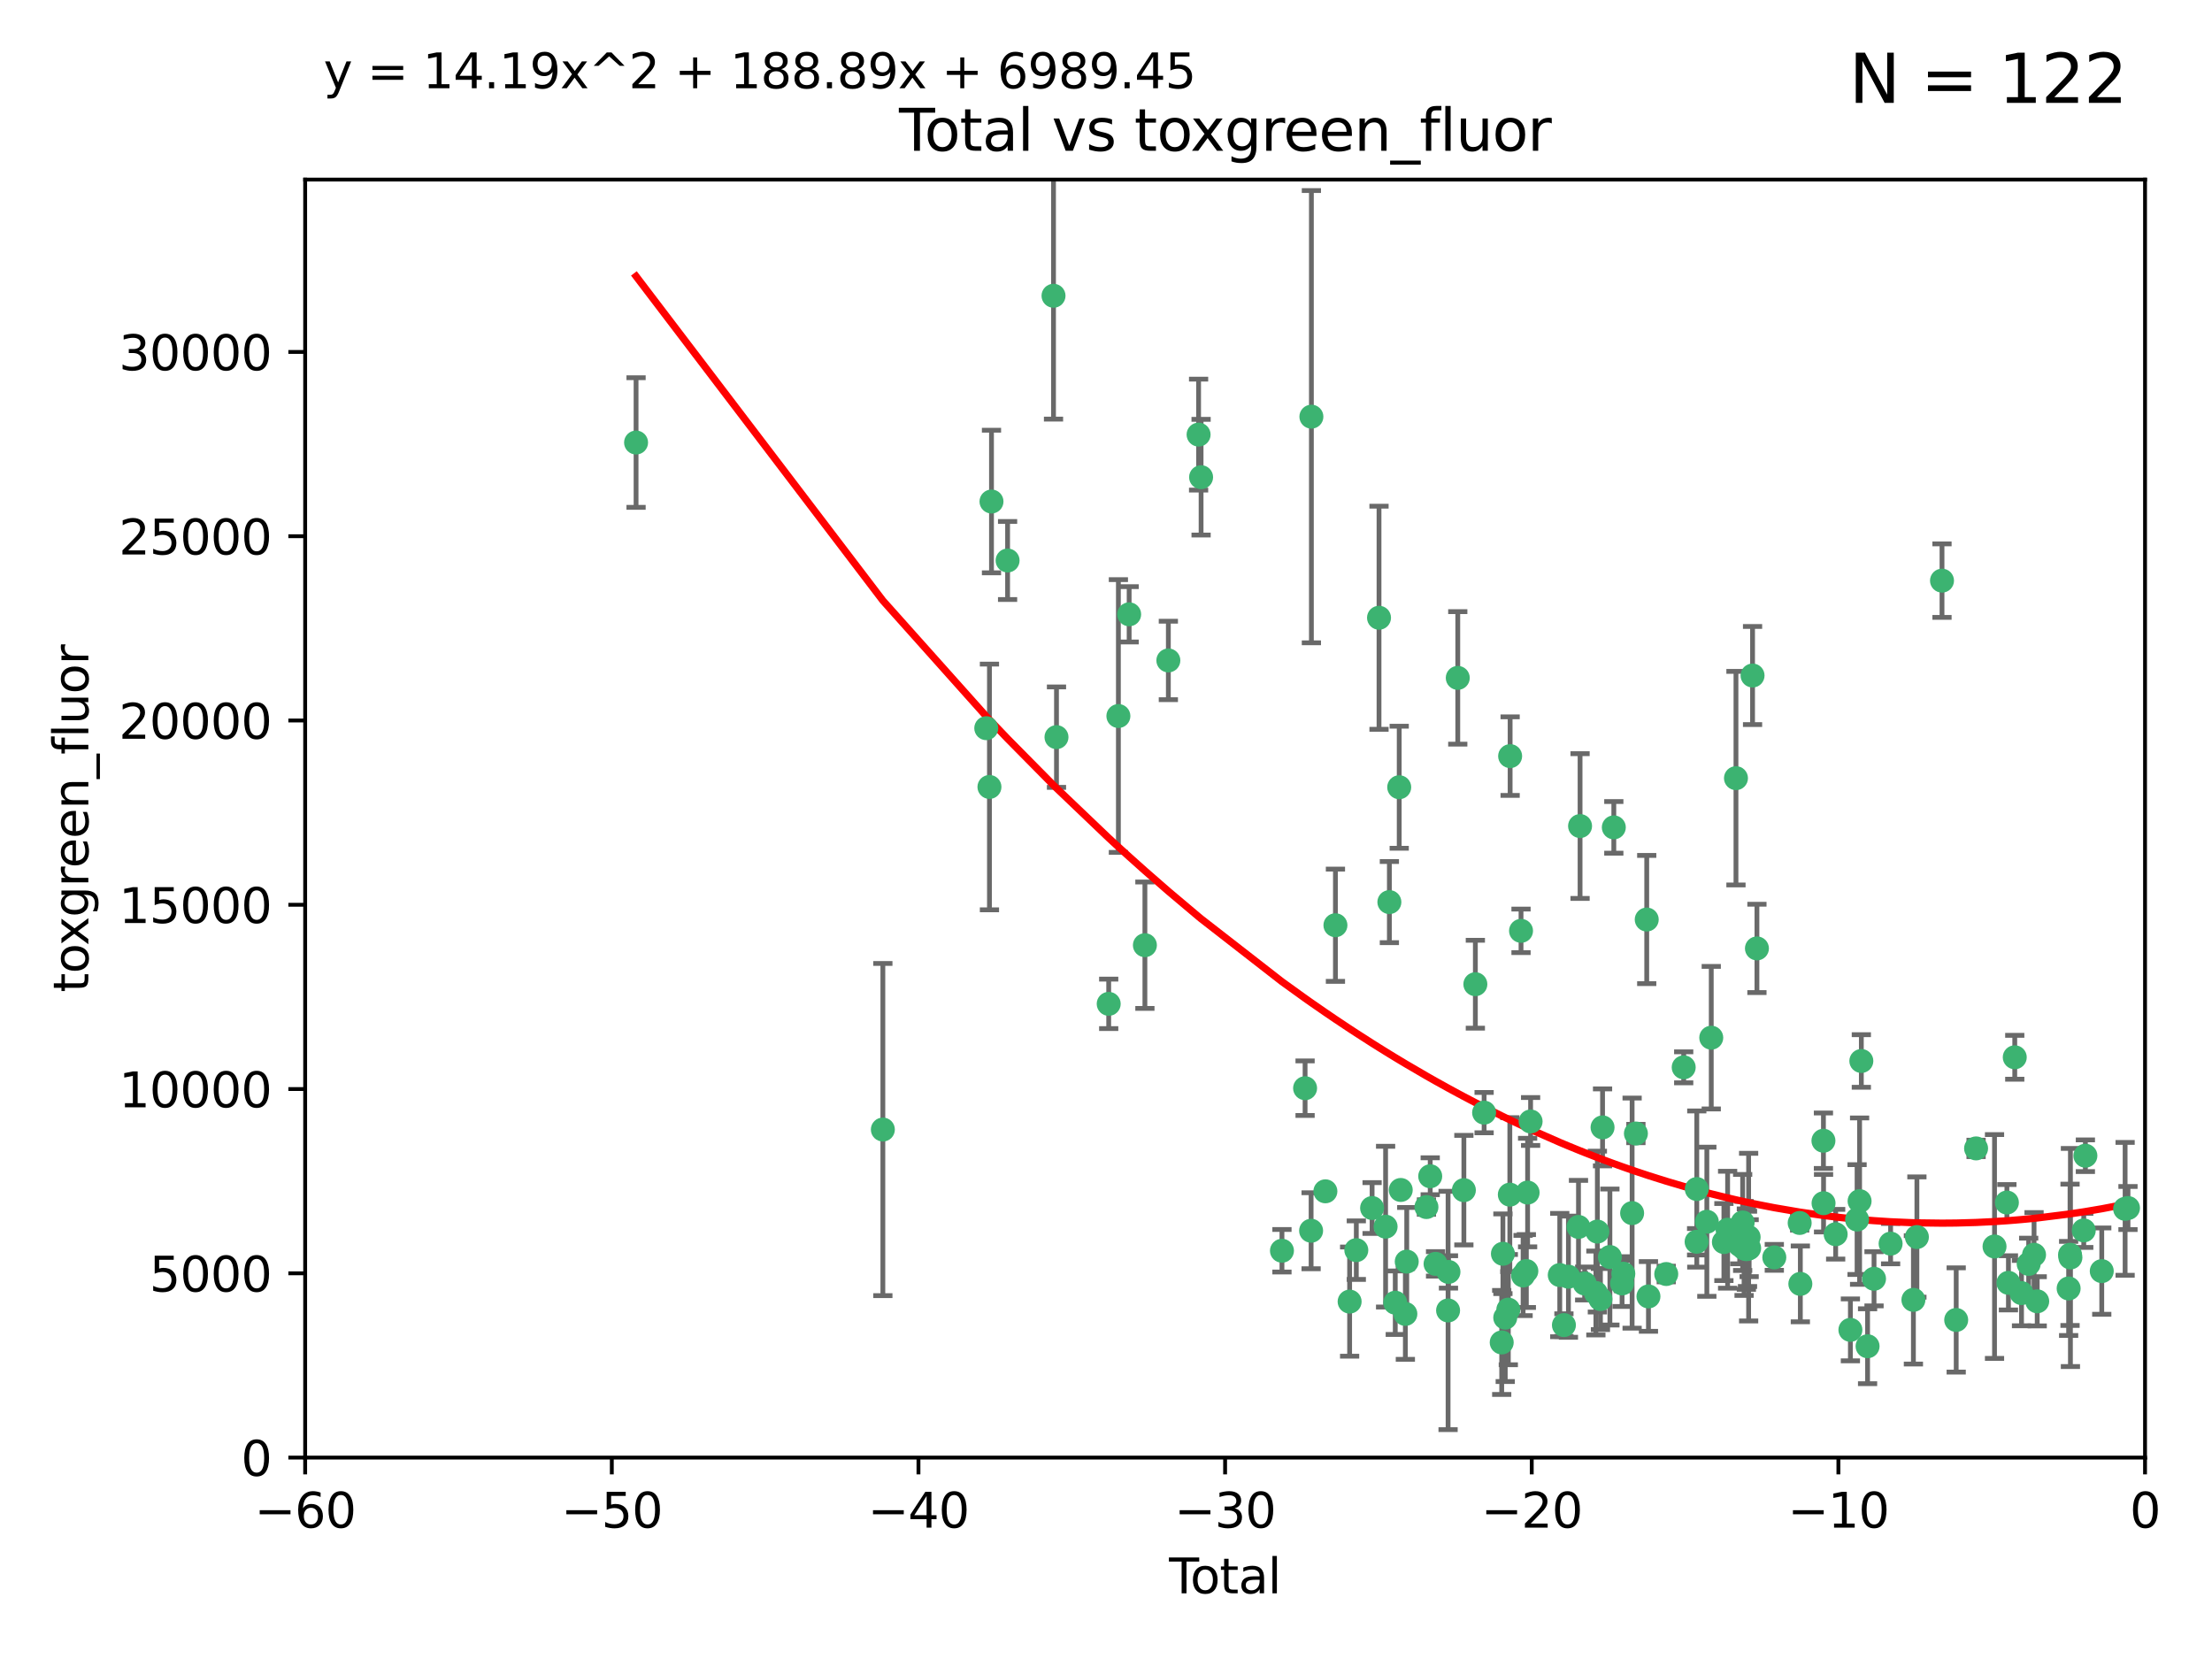 <?xml version="1.0" encoding="utf-8" standalone="no"?>
<!DOCTYPE svg PUBLIC "-//W3C//DTD SVG 1.1//EN"
  "http://www.w3.org/Graphics/SVG/1.1/DTD/svg11.dtd">
<svg xmlns:xlink="http://www.w3.org/1999/xlink" width="460.8pt" height="345.6pt" viewBox="0 0 460.8 345.6" xmlns="http://www.w3.org/2000/svg" version="1.1">
 <defs>
  <style type="text/css">*{stroke-linejoin: round; stroke-linecap: butt}</style>
 </defs>
 <g id="figure_1">
  <g id="patch_1">
   <path d="M 0 345.6 
L 460.8 345.6 
L 460.8 0 
L 0 0 
z
" style="fill: #ffffff"/>
  </g>
  <g id="axes_1">
   <g id="patch_2">
    <path d="M 63.571 303.64 
L 446.85 303.64 
L 446.85 37.411 
L 63.571 37.411 
z
" style="fill: #ffffff"/>
   </g>
   <g id="PathCollection_1">
    <defs>
     <path id="mf98e763f1a" d="M 0 1.118 
C 0.297 1.118 0.581 1 0.791 0.791 
C 1 0.581 1.118 0.297 1.118 0 
C 1.118 -0.297 1 -0.581 0.791 -0.791 
C 0.581 -1 0.297 -1.118 0 -1.118 
C -0.297 -1.118 -0.581 -1 -0.791 -0.791 
C -1 -0.581 -1.118 -0.297 -1.118 0 
C -1.118 0.297 -1 0.581 -0.791 0.791 
C -0.581 1 -0.297 1.118 0 1.118 
z
" style="stroke: #3cb371"/>
    </defs>
    <g clip-path="url(#p85506bb89b)">
     <use xlink:href="#mf98e763f1a" x="132.505" y="92.187" style="fill: #3cb371; stroke: #3cb371"/>
     <use xlink:href="#mf98e763f1a" x="183.916" y="235.304" style="fill: #3cb371; stroke: #3cb371"/>
     <use xlink:href="#mf98e763f1a" x="205.457" y="151.693" style="fill: #3cb371; stroke: #3cb371"/>
     <use xlink:href="#mf98e763f1a" x="206.12" y="163.936" style="fill: #3cb371; stroke: #3cb371"/>
     <use xlink:href="#mf98e763f1a" x="206.546" y="104.476" style="fill: #3cb371; stroke: #3cb371"/>
     <use xlink:href="#mf98e763f1a" x="209.899" y="116.762" style="fill: #3cb371; stroke: #3cb371"/>
     <use xlink:href="#mf98e763f1a" x="219.467" y="61.614" style="fill: #3cb371; stroke: #3cb371"/>
     <use xlink:href="#mf98e763f1a" x="220.086" y="153.559" style="fill: #3cb371; stroke: #3cb371"/>
     <use xlink:href="#mf98e763f1a" x="230.963" y="209.121" style="fill: #3cb371; stroke: #3cb371"/>
     <use xlink:href="#mf98e763f1a" x="232.981" y="149.16" style="fill: #3cb371; stroke: #3cb371"/>
     <use xlink:href="#mf98e763f1a" x="235.222" y="127.973" style="fill: #3cb371; stroke: #3cb371"/>
     <use xlink:href="#mf98e763f1a" x="238.504" y="196.901" style="fill: #3cb371; stroke: #3cb371"/>
     <use xlink:href="#mf98e763f1a" x="243.389" y="137.58" style="fill: #3cb371; stroke: #3cb371"/>
     <use xlink:href="#mf98e763f1a" x="249.689" y="90.534" style="fill: #3cb371; stroke: #3cb371"/>
     <use xlink:href="#mf98e763f1a" x="250.209" y="99.407" style="fill: #3cb371; stroke: #3cb371"/>
     <use xlink:href="#mf98e763f1a" x="267.055" y="260.552" style="fill: #3cb371; stroke: #3cb371"/>
     <use xlink:href="#mf98e763f1a" x="271.874" y="226.692" style="fill: #3cb371; stroke: #3cb371"/>
     <use xlink:href="#mf98e763f1a" x="273.127" y="256.385" style="fill: #3cb371; stroke: #3cb371"/>
     <use xlink:href="#mf98e763f1a" x="273.187" y="86.8" style="fill: #3cb371; stroke: #3cb371"/>
     <use xlink:href="#mf98e763f1a" x="276.103" y="248.172" style="fill: #3cb371; stroke: #3cb371"/>
     <use xlink:href="#mf98e763f1a" x="278.195" y="192.743" style="fill: #3cb371; stroke: #3cb371"/>
     <use xlink:href="#mf98e763f1a" x="281.152" y="271.146" style="fill: #3cb371; stroke: #3cb371"/>
     <use xlink:href="#mf98e763f1a" x="282.545" y="260.427" style="fill: #3cb371; stroke: #3cb371"/>
     <use xlink:href="#mf98e763f1a" x="285.834" y="251.655" style="fill: #3cb371; stroke: #3cb371"/>
     <use xlink:href="#mf98e763f1a" x="287.274" y="128.689" style="fill: #3cb371; stroke: #3cb371"/>
     <use xlink:href="#mf98e763f1a" x="288.645" y="255.535" style="fill: #3cb371; stroke: #3cb371"/>
     <use xlink:href="#mf98e763f1a" x="289.432" y="187.922" style="fill: #3cb371; stroke: #3cb371"/>
     <use xlink:href="#mf98e763f1a" x="290.659" y="271.377" style="fill: #3cb371; stroke: #3cb371"/>
     <use xlink:href="#mf98e763f1a" x="291.482" y="163.993" style="fill: #3cb371; stroke: #3cb371"/>
     <use xlink:href="#mf98e763f1a" x="291.798" y="247.891" style="fill: #3cb371; stroke: #3cb371"/>
     <use xlink:href="#mf98e763f1a" x="292.762" y="273.715" style="fill: #3cb371; stroke: #3cb371"/>
     <use xlink:href="#mf98e763f1a" x="293.05" y="262.817" style="fill: #3cb371; stroke: #3cb371"/>
     <use xlink:href="#mf98e763f1a" x="297.153" y="251.452" style="fill: #3cb371; stroke: #3cb371"/>
     <use xlink:href="#mf98e763f1a" x="297.94" y="245.034" style="fill: #3cb371; stroke: #3cb371"/>
     <use xlink:href="#mf98e763f1a" x="299.053" y="263.288" style="fill: #3cb371; stroke: #3cb371"/>
     <use xlink:href="#mf98e763f1a" x="301.662" y="272.992" style="fill: #3cb371; stroke: #3cb371"/>
     <use xlink:href="#mf98e763f1a" x="301.742" y="264.965" style="fill: #3cb371; stroke: #3cb371"/>
     <use xlink:href="#mf98e763f1a" x="303.68" y="141.216" style="fill: #3cb371; stroke: #3cb371"/>
     <use xlink:href="#mf98e763f1a" x="304.952" y="247.93" style="fill: #3cb371; stroke: #3cb371"/>
     <use xlink:href="#mf98e763f1a" x="307.344" y="205.029" style="fill: #3cb371; stroke: #3cb371"/>
     <use xlink:href="#mf98e763f1a" x="309.168" y="231.782" style="fill: #3cb371; stroke: #3cb371"/>
     <use xlink:href="#mf98e763f1a" x="312.834" y="279.655" style="fill: #3cb371; stroke: #3cb371"/>
     <use xlink:href="#mf98e763f1a" x="313.084" y="261.183" style="fill: #3cb371; stroke: #3cb371"/>
     <use xlink:href="#mf98e763f1a" x="313.569" y="274.488" style="fill: #3cb371; stroke: #3cb371"/>
     <use xlink:href="#mf98e763f1a" x="314.21" y="272.82" style="fill: #3cb371; stroke: #3cb371"/>
     <use xlink:href="#mf98e763f1a" x="314.525" y="248.866" style="fill: #3cb371; stroke: #3cb371"/>
     <use xlink:href="#mf98e763f1a" x="314.588" y="157.513" style="fill: #3cb371; stroke: #3cb371"/>
     <use xlink:href="#mf98e763f1a" x="316.858" y="193.912" style="fill: #3cb371; stroke: #3cb371"/>
     <use xlink:href="#mf98e763f1a" x="317.289" y="265.707" style="fill: #3cb371; stroke: #3cb371"/>
     <use xlink:href="#mf98e763f1a" x="317.967" y="264.778" style="fill: #3cb371; stroke: #3cb371"/>
     <use xlink:href="#mf98e763f1a" x="318.23" y="248.434" style="fill: #3cb371; stroke: #3cb371"/>
     <use xlink:href="#mf98e763f1a" x="318.852" y="233.624" style="fill: #3cb371; stroke: #3cb371"/>
     <use xlink:href="#mf98e763f1a" x="324.927" y="265.618" style="fill: #3cb371; stroke: #3cb371"/>
     <use xlink:href="#mf98e763f1a" x="325.793" y="276.039" style="fill: #3cb371; stroke: #3cb371"/>
     <use xlink:href="#mf98e763f1a" x="326.734" y="265.959" style="fill: #3cb371; stroke: #3cb371"/>
     <use xlink:href="#mf98e763f1a" x="328.828" y="255.594" style="fill: #3cb371; stroke: #3cb371"/>
     <use xlink:href="#mf98e763f1a" x="329.157" y="172.082" style="fill: #3cb371; stroke: #3cb371"/>
     <use xlink:href="#mf98e763f1a" x="330.114" y="267.377" style="fill: #3cb371; stroke: #3cb371"/>
     <use xlink:href="#mf98e763f1a" x="332.452" y="269.355" style="fill: #3cb371; stroke: #3cb371"/>
     <use xlink:href="#mf98e763f1a" x="332.761" y="256.562" style="fill: #3cb371; stroke: #3cb371"/>
     <use xlink:href="#mf98e763f1a" x="333.402" y="270.619" style="fill: #3cb371; stroke: #3cb371"/>
     <use xlink:href="#mf98e763f1a" x="333.841" y="234.855" style="fill: #3cb371; stroke: #3cb371"/>
     <use xlink:href="#mf98e763f1a" x="335.371" y="261.86" style="fill: #3cb371; stroke: #3cb371"/>
     <use xlink:href="#mf98e763f1a" x="336.187" y="172.356" style="fill: #3cb371; stroke: #3cb371"/>
     <use xlink:href="#mf98e763f1a" x="337.906" y="267.365" style="fill: #3cb371; stroke: #3cb371"/>
     <use xlink:href="#mf98e763f1a" x="338.167" y="265.335" style="fill: #3cb371; stroke: #3cb371"/>
     <use xlink:href="#mf98e763f1a" x="340" y="252.714" style="fill: #3cb371; stroke: #3cb371"/>
     <use xlink:href="#mf98e763f1a" x="340.79" y="236.134" style="fill: #3cb371; stroke: #3cb371"/>
     <use xlink:href="#mf98e763f1a" x="343.043" y="191.554" style="fill: #3cb371; stroke: #3cb371"/>
     <use xlink:href="#mf98e763f1a" x="343.403" y="270.071" style="fill: #3cb371; stroke: #3cb371"/>
     <use xlink:href="#mf98e763f1a" x="347.109" y="265.402" style="fill: #3cb371; stroke: #3cb371"/>
     <use xlink:href="#mf98e763f1a" x="350.745" y="222.343" style="fill: #3cb371; stroke: #3cb371"/>
     <use xlink:href="#mf98e763f1a" x="353.435" y="258.681" style="fill: #3cb371; stroke: #3cb371"/>
     <use xlink:href="#mf98e763f1a" x="353.472" y="247.697" style="fill: #3cb371; stroke: #3cb371"/>
     <use xlink:href="#mf98e763f1a" x="355.566" y="254.514" style="fill: #3cb371; stroke: #3cb371"/>
     <use xlink:href="#mf98e763f1a" x="356.485" y="216.17" style="fill: #3cb371; stroke: #3cb371"/>
     <use xlink:href="#mf98e763f1a" x="359.119" y="258.744" style="fill: #3cb371; stroke: #3cb371"/>
     <use xlink:href="#mf98e763f1a" x="359.894" y="256.174" style="fill: #3cb371; stroke: #3cb371"/>
     <use xlink:href="#mf98e763f1a" x="361.634" y="162.105" style="fill: #3cb371; stroke: #3cb371"/>
     <use xlink:href="#mf98e763f1a" x="362.418" y="259.36" style="fill: #3cb371; stroke: #3cb371"/>
     <use xlink:href="#mf98e763f1a" x="363.027" y="254.661" style="fill: #3cb371; stroke: #3cb371"/>
     <use xlink:href="#mf98e763f1a" x="363.323" y="260.068" style="fill: #3cb371; stroke: #3cb371"/>
     <use xlink:href="#mf98e763f1a" x="363.802" y="260.221" style="fill: #3cb371; stroke: #3cb371"/>
     <use xlink:href="#mf98e763f1a" x="364.037" y="260.163" style="fill: #3cb371; stroke: #3cb371"/>
     <use xlink:href="#mf98e763f1a" x="364.272" y="257.715" style="fill: #3cb371; stroke: #3cb371"/>
     <use xlink:href="#mf98e763f1a" x="364.379" y="260.019" style="fill: #3cb371; stroke: #3cb371"/>
     <use xlink:href="#mf98e763f1a" x="365.089" y="140.722" style="fill: #3cb371; stroke: #3cb371"/>
     <use xlink:href="#mf98e763f1a" x="366.001" y="197.571" style="fill: #3cb371; stroke: #3cb371"/>
     <use xlink:href="#mf98e763f1a" x="369.621" y="261.935" style="fill: #3cb371; stroke: #3cb371"/>
     <use xlink:href="#mf98e763f1a" x="374.905" y="254.764" style="fill: #3cb371; stroke: #3cb371"/>
     <use xlink:href="#mf98e763f1a" x="375.045" y="267.457" style="fill: #3cb371; stroke: #3cb371"/>
     <use xlink:href="#mf98e763f1a" x="379.855" y="237.633" style="fill: #3cb371; stroke: #3cb371"/>
     <use xlink:href="#mf98e763f1a" x="379.879" y="250.652" style="fill: #3cb371; stroke: #3cb371"/>
     <use xlink:href="#mf98e763f1a" x="382.402" y="257.112" style="fill: #3cb371; stroke: #3cb371"/>
     <use xlink:href="#mf98e763f1a" x="385.471" y="277.035" style="fill: #3cb371; stroke: #3cb371"/>
     <use xlink:href="#mf98e763f1a" x="386.863" y="254.057" style="fill: #3cb371; stroke: #3cb371"/>
     <use xlink:href="#mf98e763f1a" x="387.387" y="250.216" style="fill: #3cb371; stroke: #3cb371"/>
     <use xlink:href="#mf98e763f1a" x="387.751" y="221.023" style="fill: #3cb371; stroke: #3cb371"/>
     <use xlink:href="#mf98e763f1a" x="389.05" y="280.448" style="fill: #3cb371; stroke: #3cb371"/>
     <use xlink:href="#mf98e763f1a" x="390.395" y="266.395" style="fill: #3cb371; stroke: #3cb371"/>
     <use xlink:href="#mf98e763f1a" x="393.849" y="259.072" style="fill: #3cb371; stroke: #3cb371"/>
     <use xlink:href="#mf98e763f1a" x="398.598" y="270.784" style="fill: #3cb371; stroke: #3cb371"/>
     <use xlink:href="#mf98e763f1a" x="399.326" y="257.698" style="fill: #3cb371; stroke: #3cb371"/>
     <use xlink:href="#mf98e763f1a" x="404.555" y="120.958" style="fill: #3cb371; stroke: #3cb371"/>
     <use xlink:href="#mf98e763f1a" x="407.511" y="274.971" style="fill: #3cb371; stroke: #3cb371"/>
     <use xlink:href="#mf98e763f1a" x="411.653" y="239.234" style="fill: #3cb371; stroke: #3cb371"/>
     <use xlink:href="#mf98e763f1a" x="415.496" y="259.667" style="fill: #3cb371; stroke: #3cb371"/>
     <use xlink:href="#mf98e763f1a" x="418.073" y="250.509" style="fill: #3cb371; stroke: #3cb371"/>
     <use xlink:href="#mf98e763f1a" x="418.393" y="267.238" style="fill: #3cb371; stroke: #3cb371"/>
     <use xlink:href="#mf98e763f1a" x="419.711" y="220.252" style="fill: #3cb371; stroke: #3cb371"/>
     <use xlink:href="#mf98e763f1a" x="421.119" y="269.377" style="fill: #3cb371; stroke: #3cb371"/>
     <use xlink:href="#mf98e763f1a" x="422.61" y="263.294" style="fill: #3cb371; stroke: #3cb371"/>
     <use xlink:href="#mf98e763f1a" x="423.73" y="261.395" style="fill: #3cb371; stroke: #3cb371"/>
     <use xlink:href="#mf98e763f1a" x="424.389" y="271.085" style="fill: #3cb371; stroke: #3cb371"/>
     <use xlink:href="#mf98e763f1a" x="430.935" y="268.409" style="fill: #3cb371; stroke: #3cb371"/>
     <use xlink:href="#mf98e763f1a" x="431.226" y="261.393" style="fill: #3cb371; stroke: #3cb371"/>
     <use xlink:href="#mf98e763f1a" x="431.307" y="261.957" style="fill: #3cb371; stroke: #3cb371"/>
     <use xlink:href="#mf98e763f1a" x="434.085" y="256.316" style="fill: #3cb371; stroke: #3cb371"/>
     <use xlink:href="#mf98e763f1a" x="434.424" y="240.757" style="fill: #3cb371; stroke: #3cb371"/>
     <use xlink:href="#mf98e763f1a" x="437.835" y="264.797" style="fill: #3cb371; stroke: #3cb371"/>
     <use xlink:href="#mf98e763f1a" x="442.701" y="251.825" style="fill: #3cb371; stroke: #3cb371"/>
     <use xlink:href="#mf98e763f1a" x="443.299" y="251.653" style="fill: #3cb371; stroke: #3cb371"/>
    </g>
   </g>
   <g id="matplotlib.axis_1">
    <g id="xtick_1">
     <g id="line2d_1">
      <defs>
       <path id="mf65f86da6f" d="M 0 0 
L 0 3.5 
" style="stroke: #000000; stroke-width: 0.8"/>
      </defs>
      <g>
       <use xlink:href="#mf65f86da6f" x="63.571" y="303.64" style="stroke: #000000; stroke-width: 0.8"/>
      </g>
     </g>
     <g id="text_1">
      <!-- −60 -->
      <g transform="translate(53.019 318.238)scale(0.1 -0.1)">
       <defs>
        <path id="DejaVuSans-2212" d="M 678 2272 
L 4684 2272 
L 4684 1741 
L 678 1741 
L 678 2272 
z
" transform="scale(0.016)"/>
        <path id="DejaVuSans-36" d="M 2113 2584 
Q 1688 2584 1439 2293 
Q 1191 2003 1191 1497 
Q 1191 994 1439 701 
Q 1688 409 2113 409 
Q 2538 409 2786 701 
Q 3034 994 3034 1497 
Q 3034 2003 2786 2293 
Q 2538 2584 2113 2584 
z
M 3366 4563 
L 3366 3988 
Q 3128 4100 2886 4159 
Q 2644 4219 2406 4219 
Q 1781 4219 1451 3797 
Q 1122 3375 1075 2522 
Q 1259 2794 1537 2939 
Q 1816 3084 2150 3084 
Q 2853 3084 3261 2657 
Q 3669 2231 3669 1497 
Q 3669 778 3244 343 
Q 2819 -91 2113 -91 
Q 1303 -91 875 529 
Q 447 1150 447 2328 
Q 447 3434 972 4092 
Q 1497 4750 2381 4750 
Q 2619 4750 2861 4703 
Q 3103 4656 3366 4563 
z
" transform="scale(0.016)"/>
        <path id="DejaVuSans-30" d="M 2034 4250 
Q 1547 4250 1301 3770 
Q 1056 3291 1056 2328 
Q 1056 1369 1301 889 
Q 1547 409 2034 409 
Q 2525 409 2770 889 
Q 3016 1369 3016 2328 
Q 3016 3291 2770 3770 
Q 2525 4250 2034 4250 
z
M 2034 4750 
Q 2819 4750 3233 4129 
Q 3647 3509 3647 2328 
Q 3647 1150 3233 529 
Q 2819 -91 2034 -91 
Q 1250 -91 836 529 
Q 422 1150 422 2328 
Q 422 3509 836 4129 
Q 1250 4750 2034 4750 
z
" transform="scale(0.016)"/>
       </defs>
       <use xlink:href="#DejaVuSans-2212"/>
       <use xlink:href="#DejaVuSans-36" x="83.789"/>
       <use xlink:href="#DejaVuSans-30" x="147.412"/>
      </g>
     </g>
    </g>
    <g id="xtick_2">
     <g id="line2d_2">
      <g>
       <use xlink:href="#mf65f86da6f" x="127.451" y="303.64" style="stroke: #000000; stroke-width: 0.8"/>
      </g>
     </g>
     <g id="text_2">
      <!-- −50 -->
      <g transform="translate(116.899 318.238)scale(0.1 -0.1)">
       <defs>
        <path id="DejaVuSans-35" d="M 691 4666 
L 3169 4666 
L 3169 4134 
L 1269 4134 
L 1269 2991 
Q 1406 3038 1543 3061 
Q 1681 3084 1819 3084 
Q 2600 3084 3056 2656 
Q 3513 2228 3513 1497 
Q 3513 744 3044 326 
Q 2575 -91 1722 -91 
Q 1428 -91 1123 -41 
Q 819 9 494 109 
L 494 744 
Q 775 591 1075 516 
Q 1375 441 1709 441 
Q 2250 441 2565 725 
Q 2881 1009 2881 1497 
Q 2881 1984 2565 2268 
Q 2250 2553 1709 2553 
Q 1456 2553 1204 2497 
Q 953 2441 691 2322 
L 691 4666 
z
" transform="scale(0.016)"/>
       </defs>
       <use xlink:href="#DejaVuSans-2212"/>
       <use xlink:href="#DejaVuSans-35" x="83.789"/>
       <use xlink:href="#DejaVuSans-30" x="147.412"/>
      </g>
     </g>
    </g>
    <g id="xtick_3">
     <g id="line2d_3">
      <g>
       <use xlink:href="#mf65f86da6f" x="191.331" y="303.64" style="stroke: #000000; stroke-width: 0.8"/>
      </g>
     </g>
     <g id="text_3">
      <!-- −40 -->
      <g transform="translate(180.778 318.238)scale(0.1 -0.1)">
       <defs>
        <path id="DejaVuSans-34" d="M 2419 4116 
L 825 1625 
L 2419 1625 
L 2419 4116 
z
M 2253 4666 
L 3047 4666 
L 3047 1625 
L 3713 1625 
L 3713 1100 
L 3047 1100 
L 3047 0 
L 2419 0 
L 2419 1100 
L 313 1100 
L 313 1709 
L 2253 4666 
z
" transform="scale(0.016)"/>
       </defs>
       <use xlink:href="#DejaVuSans-2212"/>
       <use xlink:href="#DejaVuSans-34" x="83.789"/>
       <use xlink:href="#DejaVuSans-30" x="147.412"/>
      </g>
     </g>
    </g>
    <g id="xtick_4">
     <g id="line2d_4">
      <g>
       <use xlink:href="#mf65f86da6f" x="255.211" y="303.64" style="stroke: #000000; stroke-width: 0.8"/>
      </g>
     </g>
     <g id="text_4">
      <!-- −30 -->
      <g transform="translate(244.658 318.238)scale(0.1 -0.1)">
       <defs>
        <path id="DejaVuSans-33" d="M 2597 2516 
Q 3050 2419 3304 2112 
Q 3559 1806 3559 1356 
Q 3559 666 3084 287 
Q 2609 -91 1734 -91 
Q 1441 -91 1130 -33 
Q 819 25 488 141 
L 488 750 
Q 750 597 1062 519 
Q 1375 441 1716 441 
Q 2309 441 2620 675 
Q 2931 909 2931 1356 
Q 2931 1769 2642 2001 
Q 2353 2234 1838 2234 
L 1294 2234 
L 1294 2753 
L 1863 2753 
Q 2328 2753 2575 2939 
Q 2822 3125 2822 3475 
Q 2822 3834 2567 4026 
Q 2313 4219 1838 4219 
Q 1578 4219 1281 4162 
Q 984 4106 628 3988 
L 628 4550 
Q 988 4650 1302 4700 
Q 1616 4750 1894 4750 
Q 2613 4750 3031 4423 
Q 3450 4097 3450 3541 
Q 3450 3153 3228 2886 
Q 3006 2619 2597 2516 
z
" transform="scale(0.016)"/>
       </defs>
       <use xlink:href="#DejaVuSans-2212"/>
       <use xlink:href="#DejaVuSans-33" x="83.789"/>
       <use xlink:href="#DejaVuSans-30" x="147.412"/>
      </g>
     </g>
    </g>
    <g id="xtick_5">
     <g id="line2d_5">
      <g>
       <use xlink:href="#mf65f86da6f" x="319.09" y="303.64" style="stroke: #000000; stroke-width: 0.8"/>
      </g>
     </g>
     <g id="text_5">
      <!-- −20 -->
      <g transform="translate(308.538 318.238)scale(0.1 -0.1)">
       <defs>
        <path id="DejaVuSans-32" d="M 1228 531 
L 3431 531 
L 3431 0 
L 469 0 
L 469 531 
Q 828 903 1448 1529 
Q 2069 2156 2228 2338 
Q 2531 2678 2651 2914 
Q 2772 3150 2772 3378 
Q 2772 3750 2511 3984 
Q 2250 4219 1831 4219 
Q 1534 4219 1204 4116 
Q 875 4013 500 3803 
L 500 4441 
Q 881 4594 1212 4672 
Q 1544 4750 1819 4750 
Q 2544 4750 2975 4387 
Q 3406 4025 3406 3419 
Q 3406 3131 3298 2873 
Q 3191 2616 2906 2266 
Q 2828 2175 2409 1742 
Q 1991 1309 1228 531 
z
" transform="scale(0.016)"/>
       </defs>
       <use xlink:href="#DejaVuSans-2212"/>
       <use xlink:href="#DejaVuSans-32" x="83.789"/>
       <use xlink:href="#DejaVuSans-30" x="147.412"/>
      </g>
     </g>
    </g>
    <g id="xtick_6">
     <g id="line2d_6">
      <g>
       <use xlink:href="#mf65f86da6f" x="382.97" y="303.64" style="stroke: #000000; stroke-width: 0.8"/>
      </g>
     </g>
     <g id="text_6">
      <!-- −10 -->
      <g transform="translate(372.418 318.238)scale(0.1 -0.1)">
       <defs>
        <path id="DejaVuSans-31" d="M 794 531 
L 1825 531 
L 1825 4091 
L 703 3866 
L 703 4441 
L 1819 4666 
L 2450 4666 
L 2450 531 
L 3481 531 
L 3481 0 
L 794 0 
L 794 531 
z
" transform="scale(0.016)"/>
       </defs>
       <use xlink:href="#DejaVuSans-2212"/>
       <use xlink:href="#DejaVuSans-31" x="83.789"/>
       <use xlink:href="#DejaVuSans-30" x="147.412"/>
      </g>
     </g>
    </g>
    <g id="xtick_7">
     <g id="line2d_7">
      <g>
       <use xlink:href="#mf65f86da6f" x="446.85" y="303.64" style="stroke: #000000; stroke-width: 0.8"/>
      </g>
     </g>
     <g id="text_7">
      <!-- 0 -->
      <g transform="translate(443.669 318.238)scale(0.1 -0.1)">
       <use xlink:href="#DejaVuSans-30"/>
      </g>
     </g>
    </g>
    <g id="text_8">
     <!-- Total -->
     <g transform="translate(243.534 331.917)scale(0.1 -0.1)">
      <defs>
       <path id="DejaVuSans-54" d="M -19 4666 
L 3928 4666 
L 3928 4134 
L 2272 4134 
L 2272 0 
L 1638 0 
L 1638 4134 
L -19 4134 
L -19 4666 
z
" transform="scale(0.016)"/>
       <path id="DejaVuSans-6f" d="M 1959 3097 
Q 1497 3097 1228 2736 
Q 959 2375 959 1747 
Q 959 1119 1226 758 
Q 1494 397 1959 397 
Q 2419 397 2687 759 
Q 2956 1122 2956 1747 
Q 2956 2369 2687 2733 
Q 2419 3097 1959 3097 
z
M 1959 3584 
Q 2709 3584 3137 3096 
Q 3566 2609 3566 1747 
Q 3566 888 3137 398 
Q 2709 -91 1959 -91 
Q 1206 -91 779 398 
Q 353 888 353 1747 
Q 353 2609 779 3096 
Q 1206 3584 1959 3584 
z
" transform="scale(0.016)"/>
       <path id="DejaVuSans-74" d="M 1172 4494 
L 1172 3500 
L 2356 3500 
L 2356 3053 
L 1172 3053 
L 1172 1153 
Q 1172 725 1289 603 
Q 1406 481 1766 481 
L 2356 481 
L 2356 0 
L 1766 0 
Q 1100 0 847 248 
Q 594 497 594 1153 
L 594 3053 
L 172 3053 
L 172 3500 
L 594 3500 
L 594 4494 
L 1172 4494 
z
" transform="scale(0.016)"/>
       <path id="DejaVuSans-61" d="M 2194 1759 
Q 1497 1759 1228 1600 
Q 959 1441 959 1056 
Q 959 750 1161 570 
Q 1363 391 1709 391 
Q 2188 391 2477 730 
Q 2766 1069 2766 1631 
L 2766 1759 
L 2194 1759 
z
M 3341 1997 
L 3341 0 
L 2766 0 
L 2766 531 
Q 2569 213 2275 61 
Q 1981 -91 1556 -91 
Q 1019 -91 701 211 
Q 384 513 384 1019 
Q 384 1609 779 1909 
Q 1175 2209 1959 2209 
L 2766 2209 
L 2766 2266 
Q 2766 2663 2505 2880 
Q 2244 3097 1772 3097 
Q 1472 3097 1187 3025 
Q 903 2953 641 2809 
L 641 3341 
Q 956 3463 1253 3523 
Q 1550 3584 1831 3584 
Q 2591 3584 2966 3190 
Q 3341 2797 3341 1997 
z
" transform="scale(0.016)"/>
       <path id="DejaVuSans-6c" d="M 603 4863 
L 1178 4863 
L 1178 0 
L 603 0 
L 603 4863 
z
" transform="scale(0.016)"/>
      </defs>
      <use xlink:href="#DejaVuSans-54"/>
      <use xlink:href="#DejaVuSans-6f" x="44.084"/>
      <use xlink:href="#DejaVuSans-74" x="105.266"/>
      <use xlink:href="#DejaVuSans-61" x="144.475"/>
      <use xlink:href="#DejaVuSans-6c" x="205.754"/>
     </g>
    </g>
   </g>
   <g id="matplotlib.axis_2">
    <g id="ytick_1">
     <g id="line2d_8">
      <defs>
       <path id="m0ee1eb4085" d="M 0 0 
L -3.5 0 
" style="stroke: #000000; stroke-width: 0.8"/>
      </defs>
      <g>
       <use xlink:href="#m0ee1eb4085" x="63.571" y="303.64" style="stroke: #000000; stroke-width: 0.8"/>
      </g>
     </g>
     <g id="text_9">
      <!-- 0 -->
      <g transform="translate(50.209 307.439)scale(0.1 -0.1)">
       <use xlink:href="#DejaVuSans-30"/>
      </g>
     </g>
    </g>
    <g id="ytick_2">
     <g id="line2d_9">
      <g>
       <use xlink:href="#m0ee1eb4085" x="63.571" y="265.253" style="stroke: #000000; stroke-width: 0.8"/>
      </g>
     </g>
     <g id="text_10">
      <!-- 5000 -->
      <g transform="translate(31.121 269.052)scale(0.1 -0.1)">
       <use xlink:href="#DejaVuSans-35"/>
       <use xlink:href="#DejaVuSans-30" x="63.623"/>
       <use xlink:href="#DejaVuSans-30" x="127.246"/>
       <use xlink:href="#DejaVuSans-30" x="190.869"/>
      </g>
     </g>
    </g>
    <g id="ytick_3">
     <g id="line2d_10">
      <g>
       <use xlink:href="#m0ee1eb4085" x="63.571" y="226.866" style="stroke: #000000; stroke-width: 0.8"/>
      </g>
     </g>
     <g id="text_11">
      <!-- 10000 -->
      <g transform="translate(24.759 230.665)scale(0.1 -0.1)">
       <use xlink:href="#DejaVuSans-31"/>
       <use xlink:href="#DejaVuSans-30" x="63.623"/>
       <use xlink:href="#DejaVuSans-30" x="127.246"/>
       <use xlink:href="#DejaVuSans-30" x="190.869"/>
       <use xlink:href="#DejaVuSans-30" x="254.492"/>
      </g>
     </g>
    </g>
    <g id="ytick_4">
     <g id="line2d_11">
      <g>
       <use xlink:href="#m0ee1eb4085" x="63.571" y="188.479" style="stroke: #000000; stroke-width: 0.8"/>
      </g>
     </g>
     <g id="text_12">
      <!-- 15000 -->
      <g transform="translate(24.759 192.278)scale(0.1 -0.1)">
       <use xlink:href="#DejaVuSans-31"/>
       <use xlink:href="#DejaVuSans-35" x="63.623"/>
       <use xlink:href="#DejaVuSans-30" x="127.246"/>
       <use xlink:href="#DejaVuSans-30" x="190.869"/>
       <use xlink:href="#DejaVuSans-30" x="254.492"/>
      </g>
     </g>
    </g>
    <g id="ytick_5">
     <g id="line2d_12">
      <g>
       <use xlink:href="#m0ee1eb4085" x="63.571" y="150.092" style="stroke: #000000; stroke-width: 0.8"/>
      </g>
     </g>
     <g id="text_13">
      <!-- 20000 -->
      <g transform="translate(24.759 153.891)scale(0.1 -0.1)">
       <use xlink:href="#DejaVuSans-32"/>
       <use xlink:href="#DejaVuSans-30" x="63.623"/>
       <use xlink:href="#DejaVuSans-30" x="127.246"/>
       <use xlink:href="#DejaVuSans-30" x="190.869"/>
       <use xlink:href="#DejaVuSans-30" x="254.492"/>
      </g>
     </g>
    </g>
    <g id="ytick_6">
     <g id="line2d_13">
      <g>
       <use xlink:href="#m0ee1eb4085" x="63.571" y="111.705" style="stroke: #000000; stroke-width: 0.8"/>
      </g>
     </g>
     <g id="text_14">
      <!-- 25000 -->
      <g transform="translate(24.759 115.504)scale(0.1 -0.1)">
       <use xlink:href="#DejaVuSans-32"/>
       <use xlink:href="#DejaVuSans-35" x="63.623"/>
       <use xlink:href="#DejaVuSans-30" x="127.246"/>
       <use xlink:href="#DejaVuSans-30" x="190.869"/>
       <use xlink:href="#DejaVuSans-30" x="254.492"/>
      </g>
     </g>
    </g>
    <g id="ytick_7">
     <g id="line2d_14">
      <g>
       <use xlink:href="#m0ee1eb4085" x="63.571" y="73.317" style="stroke: #000000; stroke-width: 0.8"/>
      </g>
     </g>
     <g id="text_15">
      <!-- 30000 -->
      <g transform="translate(24.759 77.117)scale(0.1 -0.1)">
       <use xlink:href="#DejaVuSans-33"/>
       <use xlink:href="#DejaVuSans-30" x="63.623"/>
       <use xlink:href="#DejaVuSans-30" x="127.246"/>
       <use xlink:href="#DejaVuSans-30" x="190.869"/>
       <use xlink:href="#DejaVuSans-30" x="254.492"/>
      </g>
     </g>
    </g>
    <g id="text_16">
     <!-- toxgreen_fluor -->
     <g transform="translate(18.401 206.72)rotate(-90)scale(0.1 -0.1)">
      <defs>
       <path id="DejaVuSans-78" d="M 3513 3500 
L 2247 1797 
L 3578 0 
L 2900 0 
L 1881 1375 
L 863 0 
L 184 0 
L 1544 1831 
L 300 3500 
L 978 3500 
L 1906 2253 
L 2834 3500 
L 3513 3500 
z
" transform="scale(0.016)"/>
       <path id="DejaVuSans-67" d="M 2906 1791 
Q 2906 2416 2648 2759 
Q 2391 3103 1925 3103 
Q 1463 3103 1205 2759 
Q 947 2416 947 1791 
Q 947 1169 1205 825 
Q 1463 481 1925 481 
Q 2391 481 2648 825 
Q 2906 1169 2906 1791 
z
M 3481 434 
Q 3481 -459 3084 -895 
Q 2688 -1331 1869 -1331 
Q 1566 -1331 1297 -1286 
Q 1028 -1241 775 -1147 
L 775 -588 
Q 1028 -725 1275 -790 
Q 1522 -856 1778 -856 
Q 2344 -856 2625 -561 
Q 2906 -266 2906 331 
L 2906 616 
Q 2728 306 2450 153 
Q 2172 0 1784 0 
Q 1141 0 747 490 
Q 353 981 353 1791 
Q 353 2603 747 3093 
Q 1141 3584 1784 3584 
Q 2172 3584 2450 3431 
Q 2728 3278 2906 2969 
L 2906 3500 
L 3481 3500 
L 3481 434 
z
" transform="scale(0.016)"/>
       <path id="DejaVuSans-72" d="M 2631 2963 
Q 2534 3019 2420 3045 
Q 2306 3072 2169 3072 
Q 1681 3072 1420 2755 
Q 1159 2438 1159 1844 
L 1159 0 
L 581 0 
L 581 3500 
L 1159 3500 
L 1159 2956 
Q 1341 3275 1631 3429 
Q 1922 3584 2338 3584 
Q 2397 3584 2469 3576 
Q 2541 3569 2628 3553 
L 2631 2963 
z
" transform="scale(0.016)"/>
       <path id="DejaVuSans-65" d="M 3597 1894 
L 3597 1613 
L 953 1613 
Q 991 1019 1311 708 
Q 1631 397 2203 397 
Q 2534 397 2845 478 
Q 3156 559 3463 722 
L 3463 178 
Q 3153 47 2828 -22 
Q 2503 -91 2169 -91 
Q 1331 -91 842 396 
Q 353 884 353 1716 
Q 353 2575 817 3079 
Q 1281 3584 2069 3584 
Q 2775 3584 3186 3129 
Q 3597 2675 3597 1894 
z
M 3022 2063 
Q 3016 2534 2758 2815 
Q 2500 3097 2075 3097 
Q 1594 3097 1305 2825 
Q 1016 2553 972 2059 
L 3022 2063 
z
" transform="scale(0.016)"/>
       <path id="DejaVuSans-6e" d="M 3513 2113 
L 3513 0 
L 2938 0 
L 2938 2094 
Q 2938 2591 2744 2837 
Q 2550 3084 2163 3084 
Q 1697 3084 1428 2787 
Q 1159 2491 1159 1978 
L 1159 0 
L 581 0 
L 581 3500 
L 1159 3500 
L 1159 2956 
Q 1366 3272 1645 3428 
Q 1925 3584 2291 3584 
Q 2894 3584 3203 3211 
Q 3513 2838 3513 2113 
z
" transform="scale(0.016)"/>
       <path id="DejaVuSans-5f" d="M 3263 -1063 
L 3263 -1509 
L -63 -1509 
L -63 -1063 
L 3263 -1063 
z
" transform="scale(0.016)"/>
       <path id="DejaVuSans-66" d="M 2375 4863 
L 2375 4384 
L 1825 4384 
Q 1516 4384 1395 4259 
Q 1275 4134 1275 3809 
L 1275 3500 
L 2222 3500 
L 2222 3053 
L 1275 3053 
L 1275 0 
L 697 0 
L 697 3053 
L 147 3053 
L 147 3500 
L 697 3500 
L 697 3744 
Q 697 4328 969 4595 
Q 1241 4863 1831 4863 
L 2375 4863 
z
" transform="scale(0.016)"/>
       <path id="DejaVuSans-75" d="M 544 1381 
L 544 3500 
L 1119 3500 
L 1119 1403 
Q 1119 906 1312 657 
Q 1506 409 1894 409 
Q 2359 409 2629 706 
Q 2900 1003 2900 1516 
L 2900 3500 
L 3475 3500 
L 3475 0 
L 2900 0 
L 2900 538 
Q 2691 219 2414 64 
Q 2138 -91 1772 -91 
Q 1169 -91 856 284 
Q 544 659 544 1381 
z
M 1991 3584 
L 1991 3584 
z
" transform="scale(0.016)"/>
      </defs>
      <use xlink:href="#DejaVuSans-74"/>
      <use xlink:href="#DejaVuSans-6f" x="39.209"/>
      <use xlink:href="#DejaVuSans-78" x="97.266"/>
      <use xlink:href="#DejaVuSans-67" x="156.445"/>
      <use xlink:href="#DejaVuSans-72" x="219.922"/>
      <use xlink:href="#DejaVuSans-65" x="258.785"/>
      <use xlink:href="#DejaVuSans-65" x="320.309"/>
      <use xlink:href="#DejaVuSans-6e" x="381.832"/>
      <use xlink:href="#DejaVuSans-5f" x="445.211"/>
      <use xlink:href="#DejaVuSans-66" x="495.211"/>
      <use xlink:href="#DejaVuSans-6c" x="530.416"/>
      <use xlink:href="#DejaVuSans-75" x="558.199"/>
      <use xlink:href="#DejaVuSans-6f" x="621.578"/>
      <use xlink:href="#DejaVuSans-72" x="682.76"/>
     </g>
    </g>
   </g>
   <g id="LineCollection_1">
    <path d="M 132.505 105.69 
L 132.505 78.685 
" clip-path="url(#p85506bb89b)" style="fill: none; stroke: #696969"/>
    <path d="M 183.916 269.906 
L 183.916 200.702 
" clip-path="url(#p85506bb89b)" style="fill: none; stroke: #696969"/>
    <path d="M 205.457 152.217 
L 205.457 151.168 
" clip-path="url(#p85506bb89b)" style="fill: none; stroke: #696969"/>
    <path d="M 206.12 189.529 
L 206.12 138.343 
" clip-path="url(#p85506bb89b)" style="fill: none; stroke: #696969"/>
    <path d="M 206.546 119.328 
L 206.546 89.623 
" clip-path="url(#p85506bb89b)" style="fill: none; stroke: #696969"/>
    <path d="M 209.899 124.89 
L 209.899 108.635 
" clip-path="url(#p85506bb89b)" style="fill: none; stroke: #696969"/>
    <path d="M 219.467 87.306 
L 219.467 35.922 
" clip-path="url(#p85506bb89b)" style="fill: none; stroke: #696969"/>
    <path d="M 220.086 164.019 
L 220.086 143.098 
" clip-path="url(#p85506bb89b)" style="fill: none; stroke: #696969"/>
    <path d="M 230.963 214.275 
L 230.963 203.967 
" clip-path="url(#p85506bb89b)" style="fill: none; stroke: #696969"/>
    <path d="M 232.981 177.569 
L 232.981 120.752 
" clip-path="url(#p85506bb89b)" style="fill: none; stroke: #696969"/>
    <path d="M 235.222 133.734 
L 235.222 122.212 
" clip-path="url(#p85506bb89b)" style="fill: none; stroke: #696969"/>
    <path d="M 238.504 210.068 
L 238.504 183.734 
" clip-path="url(#p85506bb89b)" style="fill: none; stroke: #696969"/>
    <path d="M 243.389 145.75 
L 243.389 129.411 
" clip-path="url(#p85506bb89b)" style="fill: none; stroke: #696969"/>
    <path d="M 249.689 102.091 
L 249.689 78.978 
" clip-path="url(#p85506bb89b)" style="fill: none; stroke: #696969"/>
    <path d="M 250.209 111.46 
L 250.209 87.355 
" clip-path="url(#p85506bb89b)" style="fill: none; stroke: #696969"/>
    <path d="M 267.055 264.982 
L 267.055 256.122 
" clip-path="url(#p85506bb89b)" style="fill: none; stroke: #696969"/>
    <path d="M 271.874 232.376 
L 271.874 221.008 
" clip-path="url(#p85506bb89b)" style="fill: none; stroke: #696969"/>
    <path d="M 273.127 264.301 
L 273.127 248.47 
" clip-path="url(#p85506bb89b)" style="fill: none; stroke: #696969"/>
    <path d="M 273.187 133.906 
L 273.187 39.694 
" clip-path="url(#p85506bb89b)" style="fill: none; stroke: #696969"/>
    <path d="M 276.103 248.702 
L 276.103 247.642 
" clip-path="url(#p85506bb89b)" style="fill: none; stroke: #696969"/>
    <path d="M 278.195 204.435 
L 278.195 181.052 
" clip-path="url(#p85506bb89b)" style="fill: none; stroke: #696969"/>
    <path d="M 281.152 282.519 
L 281.152 259.772 
" clip-path="url(#p85506bb89b)" style="fill: none; stroke: #696969"/>
    <path d="M 282.545 266.526 
L 282.545 254.328 
" clip-path="url(#p85506bb89b)" style="fill: none; stroke: #696969"/>
    <path d="M 285.834 256.945 
L 285.834 246.364 
" clip-path="url(#p85506bb89b)" style="fill: none; stroke: #696969"/>
    <path d="M 287.274 151.927 
L 287.274 105.45 
" clip-path="url(#p85506bb89b)" style="fill: none; stroke: #696969"/>
    <path d="M 288.645 272.278 
L 288.645 238.793 
" clip-path="url(#p85506bb89b)" style="fill: none; stroke: #696969"/>
    <path d="M 289.432 196.374 
L 289.432 179.47 
" clip-path="url(#p85506bb89b)" style="fill: none; stroke: #696969"/>
    <path d="M 290.659 277.991 
L 290.659 264.764 
" clip-path="url(#p85506bb89b)" style="fill: none; stroke: #696969"/>
    <path d="M 291.482 176.705 
L 291.482 151.281 
" clip-path="url(#p85506bb89b)" style="fill: none; stroke: #696969"/>
    <path d="M 291.798 248.596 
L 291.798 247.186 
" clip-path="url(#p85506bb89b)" style="fill: none; stroke: #696969"/>
    <path d="M 292.762 283.17 
L 292.762 264.261 
" clip-path="url(#p85506bb89b)" style="fill: none; stroke: #696969"/>
    <path d="M 293.05 274.093 
L 293.05 251.542 
" clip-path="url(#p85506bb89b)" style="fill: none; stroke: #696969"/>
    <path d="M 297.153 252.966 
L 297.153 249.939 
" clip-path="url(#p85506bb89b)" style="fill: none; stroke: #696969"/>
    <path d="M 297.94 248.879 
L 297.94 241.19 
" clip-path="url(#p85506bb89b)" style="fill: none; stroke: #696969"/>
    <path d="M 299.053 265.839 
L 299.053 260.738 
" clip-path="url(#p85506bb89b)" style="fill: none; stroke: #696969"/>
    <path d="M 301.662 297.815 
L 301.662 248.168 
" clip-path="url(#p85506bb89b)" style="fill: none; stroke: #696969"/>
    <path d="M 301.742 268.335 
L 301.742 261.595 
" clip-path="url(#p85506bb89b)" style="fill: none; stroke: #696969"/>
    <path d="M 303.68 155.019 
L 303.68 127.413 
" clip-path="url(#p85506bb89b)" style="fill: none; stroke: #696969"/>
    <path d="M 304.952 259.34 
L 304.952 236.521 
" clip-path="url(#p85506bb89b)" style="fill: none; stroke: #696969"/>
    <path d="M 307.344 214.186 
L 307.344 195.873 
" clip-path="url(#p85506bb89b)" style="fill: none; stroke: #696969"/>
    <path d="M 309.168 235.981 
L 309.168 227.583 
" clip-path="url(#p85506bb89b)" style="fill: none; stroke: #696969"/>
    <path d="M 312.834 290.49 
L 312.834 268.821 
" clip-path="url(#p85506bb89b)" style="fill: none; stroke: #696969"/>
    <path d="M 313.084 269.484 
L 313.084 252.882 
" clip-path="url(#p85506bb89b)" style="fill: none; stroke: #696969"/>
    <path d="M 313.569 287.799 
L 313.569 261.177 
" clip-path="url(#p85506bb89b)" style="fill: none; stroke: #696969"/>
    <path d="M 314.21 284.302 
L 314.21 261.339 
" clip-path="url(#p85506bb89b)" style="fill: none; stroke: #696969"/>
    <path d="M 314.525 264.906 
L 314.525 232.826 
" clip-path="url(#p85506bb89b)" style="fill: none; stroke: #696969"/>
    <path d="M 314.588 165.694 
L 314.588 149.332 
" clip-path="url(#p85506bb89b)" style="fill: none; stroke: #696969"/>
    <path d="M 316.858 198.445 
L 316.858 189.38 
" clip-path="url(#p85506bb89b)" style="fill: none; stroke: #696969"/>
    <path d="M 317.289 274.064 
L 317.289 257.35 
" clip-path="url(#p85506bb89b)" style="fill: none; stroke: #696969"/>
    <path d="M 317.967 272.37 
L 317.967 257.186 
" clip-path="url(#p85506bb89b)" style="fill: none; stroke: #696969"/>
    <path d="M 318.23 259.739 
L 318.23 237.128 
" clip-path="url(#p85506bb89b)" style="fill: none; stroke: #696969"/>
    <path d="M 318.852 238.611 
L 318.852 228.638 
" clip-path="url(#p85506bb89b)" style="fill: none; stroke: #696969"/>
    <path d="M 324.927 278.465 
L 324.927 252.772 
" clip-path="url(#p85506bb89b)" style="fill: none; stroke: #696969"/>
    <path d="M 325.793 278.398 
L 325.793 273.681 
" clip-path="url(#p85506bb89b)" style="fill: none; stroke: #696969"/>
    <path d="M 326.734 278.581 
L 326.734 253.336 
" clip-path="url(#p85506bb89b)" style="fill: none; stroke: #696969"/>
    <path d="M 328.828 265.294 
L 328.828 245.895 
" clip-path="url(#p85506bb89b)" style="fill: none; stroke: #696969"/>
    <path d="M 329.157 187.16 
L 329.157 157.004 
" clip-path="url(#p85506bb89b)" style="fill: none; stroke: #696969"/>
    <path d="M 330.114 270.81 
L 330.114 263.945 
" clip-path="url(#p85506bb89b)" style="fill: none; stroke: #696969"/>
    <path d="M 332.452 278.095 
L 332.452 260.616 
" clip-path="url(#p85506bb89b)" style="fill: none; stroke: #696969"/>
    <path d="M 332.761 273.32 
L 332.761 239.805 
" clip-path="url(#p85506bb89b)" style="fill: none; stroke: #696969"/>
    <path d="M 333.402 276.981 
L 333.402 264.258 
" clip-path="url(#p85506bb89b)" style="fill: none; stroke: #696969"/>
    <path d="M 333.841 242.872 
L 333.841 226.838 
" clip-path="url(#p85506bb89b)" style="fill: none; stroke: #696969"/>
    <path d="M 335.371 276.024 
L 335.371 247.696 
" clip-path="url(#p85506bb89b)" style="fill: none; stroke: #696969"/>
    <path d="M 336.187 177.734 
L 336.187 166.978 
" clip-path="url(#p85506bb89b)" style="fill: none; stroke: #696969"/>
    <path d="M 337.906 272.161 
L 337.906 262.568 
" clip-path="url(#p85506bb89b)" style="fill: none; stroke: #696969"/>
    <path d="M 338.167 268.88 
L 338.167 261.79 
" clip-path="url(#p85506bb89b)" style="fill: none; stroke: #696969"/>
    <path d="M 340 276.679 
L 340 228.748 
" clip-path="url(#p85506bb89b)" style="fill: none; stroke: #696969"/>
    <path d="M 340.79 238.046 
L 340.79 234.222 
" clip-path="url(#p85506bb89b)" style="fill: none; stroke: #696969"/>
    <path d="M 343.043 204.905 
L 343.043 178.202 
" clip-path="url(#p85506bb89b)" style="fill: none; stroke: #696969"/>
    <path d="M 343.403 277.335 
L 343.403 262.806 
" clip-path="url(#p85506bb89b)" style="fill: none; stroke: #696969"/>
    <path d="M 347.109 267.033 
L 347.109 263.771 
" clip-path="url(#p85506bb89b)" style="fill: none; stroke: #696969"/>
    <path d="M 350.745 225.57 
L 350.745 219.116 
" clip-path="url(#p85506bb89b)" style="fill: none; stroke: #696969"/>
    <path d="M 353.435 261.433 
L 353.435 255.929 
" clip-path="url(#p85506bb89b)" style="fill: none; stroke: #696969"/>
    <path d="M 353.472 263.964 
L 353.472 231.431 
" clip-path="url(#p85506bb89b)" style="fill: none; stroke: #696969"/>
    <path d="M 355.566 270.051 
L 355.566 238.978 
" clip-path="url(#p85506bb89b)" style="fill: none; stroke: #696969"/>
    <path d="M 356.485 231.016 
L 356.485 201.324 
" clip-path="url(#p85506bb89b)" style="fill: none; stroke: #696969"/>
    <path d="M 359.119 266.767 
L 359.119 250.721 
" clip-path="url(#p85506bb89b)" style="fill: none; stroke: #696969"/>
    <path d="M 359.894 268.35 
L 359.894 243.999 
" clip-path="url(#p85506bb89b)" style="fill: none; stroke: #696969"/>
    <path d="M 361.634 184.351 
L 361.634 139.86 
" clip-path="url(#p85506bb89b)" style="fill: none; stroke: #696969"/>
    <path d="M 362.418 263.278 
L 362.418 255.442 
" clip-path="url(#p85506bb89b)" style="fill: none; stroke: #696969"/>
    <path d="M 363.027 264.658 
L 363.027 244.664 
" clip-path="url(#p85506bb89b)" style="fill: none; stroke: #696969"/>
    <path d="M 363.323 269.86 
L 363.323 250.276 
" clip-path="url(#p85506bb89b)" style="fill: none; stroke: #696969"/>
    <path d="M 363.802 268.597 
L 363.802 251.844 
" clip-path="url(#p85506bb89b)" style="fill: none; stroke: #696969"/>
    <path d="M 364.037 268.001 
L 364.037 252.325 
" clip-path="url(#p85506bb89b)" style="fill: none; stroke: #696969"/>
    <path d="M 364.272 275.177 
L 364.272 240.253 
" clip-path="url(#p85506bb89b)" style="fill: none; stroke: #696969"/>
    <path d="M 364.379 265.948 
L 364.379 254.089 
" clip-path="url(#p85506bb89b)" style="fill: none; stroke: #696969"/>
    <path d="M 365.089 150.938 
L 365.089 130.506 
" clip-path="url(#p85506bb89b)" style="fill: none; stroke: #696969"/>
    <path d="M 366.001 206.772 
L 366.001 188.371 
" clip-path="url(#p85506bb89b)" style="fill: none; stroke: #696969"/>
    <path d="M 369.621 264.632 
L 369.621 259.238 
" clip-path="url(#p85506bb89b)" style="fill: none; stroke: #696969"/>
    <path d="M 374.905 256.256 
L 374.905 253.272 
" clip-path="url(#p85506bb89b)" style="fill: none; stroke: #696969"/>
    <path d="M 375.045 275.356 
L 375.045 259.558 
" clip-path="url(#p85506bb89b)" style="fill: none; stroke: #696969"/>
    <path d="M 379.855 243.408 
L 379.855 231.859 
" clip-path="url(#p85506bb89b)" style="fill: none; stroke: #696969"/>
    <path d="M 379.879 256.643 
L 379.879 244.66 
" clip-path="url(#p85506bb89b)" style="fill: none; stroke: #696969"/>
    <path d="M 382.402 262.288 
L 382.402 251.936 
" clip-path="url(#p85506bb89b)" style="fill: none; stroke: #696969"/>
    <path d="M 385.471 283.483 
L 385.471 270.588 
" clip-path="url(#p85506bb89b)" style="fill: none; stroke: #696969"/>
    <path d="M 386.863 265.494 
L 386.863 242.62 
" clip-path="url(#p85506bb89b)" style="fill: none; stroke: #696969"/>
    <path d="M 387.387 267.545 
L 387.387 232.888 
" clip-path="url(#p85506bb89b)" style="fill: none; stroke: #696969"/>
    <path d="M 387.751 226.502 
L 387.751 215.543 
" clip-path="url(#p85506bb89b)" style="fill: none; stroke: #696969"/>
    <path d="M 389.05 288.249 
L 389.05 272.647 
" clip-path="url(#p85506bb89b)" style="fill: none; stroke: #696969"/>
    <path d="M 390.395 272.04 
L 390.395 260.75 
" clip-path="url(#p85506bb89b)" style="fill: none; stroke: #696969"/>
    <path d="M 393.849 263.28 
L 393.849 254.864 
" clip-path="url(#p85506bb89b)" style="fill: none; stroke: #696969"/>
    <path d="M 398.598 284.153 
L 398.598 257.415 
" clip-path="url(#p85506bb89b)" style="fill: none; stroke: #696969"/>
    <path d="M 399.326 270.226 
L 399.326 245.171 
" clip-path="url(#p85506bb89b)" style="fill: none; stroke: #696969"/>
    <path d="M 404.555 128.612 
L 404.555 113.304 
" clip-path="url(#p85506bb89b)" style="fill: none; stroke: #696969"/>
    <path d="M 407.511 285.831 
L 407.511 264.111 
" clip-path="url(#p85506bb89b)" style="fill: none; stroke: #696969"/>
    <path d="M 411.653 240.949 
L 411.653 237.518 
" clip-path="url(#p85506bb89b)" style="fill: none; stroke: #696969"/>
    <path d="M 415.496 282.979 
L 415.496 236.354 
" clip-path="url(#p85506bb89b)" style="fill: none; stroke: #696969"/>
    <path d="M 418.073 254.253 
L 418.073 246.765 
" clip-path="url(#p85506bb89b)" style="fill: none; stroke: #696969"/>
    <path d="M 418.393 272.884 
L 418.393 261.591 
" clip-path="url(#p85506bb89b)" style="fill: none; stroke: #696969"/>
    <path d="M 419.711 224.823 
L 419.711 215.68 
" clip-path="url(#p85506bb89b)" style="fill: none; stroke: #696969"/>
    <path d="M 421.119 276.183 
L 421.119 262.571 
" clip-path="url(#p85506bb89b)" style="fill: none; stroke: #696969"/>
    <path d="M 422.61 268.654 
L 422.61 257.933 
" clip-path="url(#p85506bb89b)" style="fill: none; stroke: #696969"/>
    <path d="M 423.73 270.185 
L 423.73 252.604 
" clip-path="url(#p85506bb89b)" style="fill: none; stroke: #696969"/>
    <path d="M 424.389 276.209 
L 424.389 265.962 
" clip-path="url(#p85506bb89b)" style="fill: none; stroke: #696969"/>
    <path d="M 430.935 278.208 
L 430.935 258.61 
" clip-path="url(#p85506bb89b)" style="fill: none; stroke: #696969"/>
    <path d="M 431.226 276.115 
L 431.226 246.672 
" clip-path="url(#p85506bb89b)" style="fill: none; stroke: #696969"/>
    <path d="M 431.307 284.676 
L 431.307 239.238 
" clip-path="url(#p85506bb89b)" style="fill: none; stroke: #696969"/>
    <path d="M 434.085 259.862 
L 434.085 252.77 
" clip-path="url(#p85506bb89b)" style="fill: none; stroke: #696969"/>
    <path d="M 434.424 244.055 
L 434.424 237.458 
" clip-path="url(#p85506bb89b)" style="fill: none; stroke: #696969"/>
    <path d="M 437.835 273.788 
L 437.835 255.807 
" clip-path="url(#p85506bb89b)" style="fill: none; stroke: #696969"/>
    <path d="M 442.701 265.662 
L 442.701 237.988 
" clip-path="url(#p85506bb89b)" style="fill: none; stroke: #696969"/>
    <path d="M 443.299 256.138 
L 443.299 247.168 
" clip-path="url(#p85506bb89b)" style="fill: none; stroke: #696969"/>
   </g>
   <g id="line2d_15">
    <defs>
     <path id="m1429ca7ccc" d="M 2 0 
L -2 -0 
" style="stroke: #696969"/>
    </defs>
    <g clip-path="url(#p85506bb89b)">
     <use xlink:href="#m1429ca7ccc" x="132.505" y="105.69" style="fill: #696969; stroke: #696969"/>
     <use xlink:href="#m1429ca7ccc" x="183.916" y="269.906" style="fill: #696969; stroke: #696969"/>
     <use xlink:href="#m1429ca7ccc" x="205.457" y="152.217" style="fill: #696969; stroke: #696969"/>
     <use xlink:href="#m1429ca7ccc" x="206.12" y="189.529" style="fill: #696969; stroke: #696969"/>
     <use xlink:href="#m1429ca7ccc" x="206.546" y="119.328" style="fill: #696969; stroke: #696969"/>
     <use xlink:href="#m1429ca7ccc" x="209.899" y="124.89" style="fill: #696969; stroke: #696969"/>
     <use xlink:href="#m1429ca7ccc" x="219.467" y="87.306" style="fill: #696969; stroke: #696969"/>
     <use xlink:href="#m1429ca7ccc" x="220.086" y="164.019" style="fill: #696969; stroke: #696969"/>
     <use xlink:href="#m1429ca7ccc" x="230.963" y="214.275" style="fill: #696969; stroke: #696969"/>
     <use xlink:href="#m1429ca7ccc" x="232.981" y="177.569" style="fill: #696969; stroke: #696969"/>
     <use xlink:href="#m1429ca7ccc" x="235.222" y="133.734" style="fill: #696969; stroke: #696969"/>
     <use xlink:href="#m1429ca7ccc" x="238.504" y="210.068" style="fill: #696969; stroke: #696969"/>
     <use xlink:href="#m1429ca7ccc" x="243.389" y="145.75" style="fill: #696969; stroke: #696969"/>
     <use xlink:href="#m1429ca7ccc" x="249.689" y="102.091" style="fill: #696969; stroke: #696969"/>
     <use xlink:href="#m1429ca7ccc" x="250.209" y="111.46" style="fill: #696969; stroke: #696969"/>
     <use xlink:href="#m1429ca7ccc" x="267.055" y="264.982" style="fill: #696969; stroke: #696969"/>
     <use xlink:href="#m1429ca7ccc" x="271.874" y="232.376" style="fill: #696969; stroke: #696969"/>
     <use xlink:href="#m1429ca7ccc" x="273.127" y="264.301" style="fill: #696969; stroke: #696969"/>
     <use xlink:href="#m1429ca7ccc" x="273.187" y="133.906" style="fill: #696969; stroke: #696969"/>
     <use xlink:href="#m1429ca7ccc" x="276.103" y="248.702" style="fill: #696969; stroke: #696969"/>
     <use xlink:href="#m1429ca7ccc" x="278.195" y="204.435" style="fill: #696969; stroke: #696969"/>
     <use xlink:href="#m1429ca7ccc" x="281.152" y="282.519" style="fill: #696969; stroke: #696969"/>
     <use xlink:href="#m1429ca7ccc" x="282.545" y="266.526" style="fill: #696969; stroke: #696969"/>
     <use xlink:href="#m1429ca7ccc" x="285.834" y="256.945" style="fill: #696969; stroke: #696969"/>
     <use xlink:href="#m1429ca7ccc" x="287.274" y="151.927" style="fill: #696969; stroke: #696969"/>
     <use xlink:href="#m1429ca7ccc" x="288.645" y="272.278" style="fill: #696969; stroke: #696969"/>
     <use xlink:href="#m1429ca7ccc" x="289.432" y="196.374" style="fill: #696969; stroke: #696969"/>
     <use xlink:href="#m1429ca7ccc" x="290.659" y="277.991" style="fill: #696969; stroke: #696969"/>
     <use xlink:href="#m1429ca7ccc" x="291.482" y="176.705" style="fill: #696969; stroke: #696969"/>
     <use xlink:href="#m1429ca7ccc" x="291.798" y="248.596" style="fill: #696969; stroke: #696969"/>
     <use xlink:href="#m1429ca7ccc" x="292.762" y="283.17" style="fill: #696969; stroke: #696969"/>
     <use xlink:href="#m1429ca7ccc" x="293.05" y="274.093" style="fill: #696969; stroke: #696969"/>
     <use xlink:href="#m1429ca7ccc" x="297.153" y="252.966" style="fill: #696969; stroke: #696969"/>
     <use xlink:href="#m1429ca7ccc" x="297.94" y="248.879" style="fill: #696969; stroke: #696969"/>
     <use xlink:href="#m1429ca7ccc" x="299.053" y="265.839" style="fill: #696969; stroke: #696969"/>
     <use xlink:href="#m1429ca7ccc" x="301.662" y="297.815" style="fill: #696969; stroke: #696969"/>
     <use xlink:href="#m1429ca7ccc" x="301.742" y="268.335" style="fill: #696969; stroke: #696969"/>
     <use xlink:href="#m1429ca7ccc" x="303.68" y="155.019" style="fill: #696969; stroke: #696969"/>
     <use xlink:href="#m1429ca7ccc" x="304.952" y="259.34" style="fill: #696969; stroke: #696969"/>
     <use xlink:href="#m1429ca7ccc" x="307.344" y="214.186" style="fill: #696969; stroke: #696969"/>
     <use xlink:href="#m1429ca7ccc" x="309.168" y="235.981" style="fill: #696969; stroke: #696969"/>
     <use xlink:href="#m1429ca7ccc" x="312.834" y="290.49" style="fill: #696969; stroke: #696969"/>
     <use xlink:href="#m1429ca7ccc" x="313.084" y="269.484" style="fill: #696969; stroke: #696969"/>
     <use xlink:href="#m1429ca7ccc" x="313.569" y="287.799" style="fill: #696969; stroke: #696969"/>
     <use xlink:href="#m1429ca7ccc" x="314.21" y="284.302" style="fill: #696969; stroke: #696969"/>
     <use xlink:href="#m1429ca7ccc" x="314.525" y="264.906" style="fill: #696969; stroke: #696969"/>
     <use xlink:href="#m1429ca7ccc" x="314.588" y="165.694" style="fill: #696969; stroke: #696969"/>
     <use xlink:href="#m1429ca7ccc" x="316.858" y="198.445" style="fill: #696969; stroke: #696969"/>
     <use xlink:href="#m1429ca7ccc" x="317.289" y="274.064" style="fill: #696969; stroke: #696969"/>
     <use xlink:href="#m1429ca7ccc" x="317.967" y="272.37" style="fill: #696969; stroke: #696969"/>
     <use xlink:href="#m1429ca7ccc" x="318.23" y="259.739" style="fill: #696969; stroke: #696969"/>
     <use xlink:href="#m1429ca7ccc" x="318.852" y="238.611" style="fill: #696969; stroke: #696969"/>
     <use xlink:href="#m1429ca7ccc" x="324.927" y="278.465" style="fill: #696969; stroke: #696969"/>
     <use xlink:href="#m1429ca7ccc" x="325.793" y="278.398" style="fill: #696969; stroke: #696969"/>
     <use xlink:href="#m1429ca7ccc" x="326.734" y="278.581" style="fill: #696969; stroke: #696969"/>
     <use xlink:href="#m1429ca7ccc" x="328.828" y="265.294" style="fill: #696969; stroke: #696969"/>
     <use xlink:href="#m1429ca7ccc" x="329.157" y="187.16" style="fill: #696969; stroke: #696969"/>
     <use xlink:href="#m1429ca7ccc" x="330.114" y="270.81" style="fill: #696969; stroke: #696969"/>
     <use xlink:href="#m1429ca7ccc" x="332.452" y="278.095" style="fill: #696969; stroke: #696969"/>
     <use xlink:href="#m1429ca7ccc" x="332.761" y="273.32" style="fill: #696969; stroke: #696969"/>
     <use xlink:href="#m1429ca7ccc" x="333.402" y="276.981" style="fill: #696969; stroke: #696969"/>
     <use xlink:href="#m1429ca7ccc" x="333.841" y="242.872" style="fill: #696969; stroke: #696969"/>
     <use xlink:href="#m1429ca7ccc" x="335.371" y="276.024" style="fill: #696969; stroke: #696969"/>
     <use xlink:href="#m1429ca7ccc" x="336.187" y="177.734" style="fill: #696969; stroke: #696969"/>
     <use xlink:href="#m1429ca7ccc" x="337.906" y="272.161" style="fill: #696969; stroke: #696969"/>
     <use xlink:href="#m1429ca7ccc" x="338.167" y="268.88" style="fill: #696969; stroke: #696969"/>
     <use xlink:href="#m1429ca7ccc" x="340" y="276.679" style="fill: #696969; stroke: #696969"/>
     <use xlink:href="#m1429ca7ccc" x="340.79" y="238.046" style="fill: #696969; stroke: #696969"/>
     <use xlink:href="#m1429ca7ccc" x="343.043" y="204.905" style="fill: #696969; stroke: #696969"/>
     <use xlink:href="#m1429ca7ccc" x="343.403" y="277.335" style="fill: #696969; stroke: #696969"/>
     <use xlink:href="#m1429ca7ccc" x="347.109" y="267.033" style="fill: #696969; stroke: #696969"/>
     <use xlink:href="#m1429ca7ccc" x="350.745" y="225.57" style="fill: #696969; stroke: #696969"/>
     <use xlink:href="#m1429ca7ccc" x="353.435" y="261.433" style="fill: #696969; stroke: #696969"/>
     <use xlink:href="#m1429ca7ccc" x="353.472" y="263.964" style="fill: #696969; stroke: #696969"/>
     <use xlink:href="#m1429ca7ccc" x="355.566" y="270.051" style="fill: #696969; stroke: #696969"/>
     <use xlink:href="#m1429ca7ccc" x="356.485" y="231.016" style="fill: #696969; stroke: #696969"/>
     <use xlink:href="#m1429ca7ccc" x="359.119" y="266.767" style="fill: #696969; stroke: #696969"/>
     <use xlink:href="#m1429ca7ccc" x="359.894" y="268.35" style="fill: #696969; stroke: #696969"/>
     <use xlink:href="#m1429ca7ccc" x="361.634" y="184.351" style="fill: #696969; stroke: #696969"/>
     <use xlink:href="#m1429ca7ccc" x="362.418" y="263.278" style="fill: #696969; stroke: #696969"/>
     <use xlink:href="#m1429ca7ccc" x="363.027" y="264.658" style="fill: #696969; stroke: #696969"/>
     <use xlink:href="#m1429ca7ccc" x="363.323" y="269.86" style="fill: #696969; stroke: #696969"/>
     <use xlink:href="#m1429ca7ccc" x="363.802" y="268.597" style="fill: #696969; stroke: #696969"/>
     <use xlink:href="#m1429ca7ccc" x="364.037" y="268.001" style="fill: #696969; stroke: #696969"/>
     <use xlink:href="#m1429ca7ccc" x="364.272" y="275.177" style="fill: #696969; stroke: #696969"/>
     <use xlink:href="#m1429ca7ccc" x="364.379" y="265.948" style="fill: #696969; stroke: #696969"/>
     <use xlink:href="#m1429ca7ccc" x="365.089" y="150.938" style="fill: #696969; stroke: #696969"/>
     <use xlink:href="#m1429ca7ccc" x="366.001" y="206.772" style="fill: #696969; stroke: #696969"/>
     <use xlink:href="#m1429ca7ccc" x="369.621" y="264.632" style="fill: #696969; stroke: #696969"/>
     <use xlink:href="#m1429ca7ccc" x="374.905" y="256.256" style="fill: #696969; stroke: #696969"/>
     <use xlink:href="#m1429ca7ccc" x="375.045" y="275.356" style="fill: #696969; stroke: #696969"/>
     <use xlink:href="#m1429ca7ccc" x="379.855" y="243.408" style="fill: #696969; stroke: #696969"/>
     <use xlink:href="#m1429ca7ccc" x="379.879" y="256.643" style="fill: #696969; stroke: #696969"/>
     <use xlink:href="#m1429ca7ccc" x="382.402" y="262.288" style="fill: #696969; stroke: #696969"/>
     <use xlink:href="#m1429ca7ccc" x="385.471" y="283.483" style="fill: #696969; stroke: #696969"/>
     <use xlink:href="#m1429ca7ccc" x="386.863" y="265.494" style="fill: #696969; stroke: #696969"/>
     <use xlink:href="#m1429ca7ccc" x="387.387" y="267.545" style="fill: #696969; stroke: #696969"/>
     <use xlink:href="#m1429ca7ccc" x="387.751" y="226.502" style="fill: #696969; stroke: #696969"/>
     <use xlink:href="#m1429ca7ccc" x="389.05" y="288.249" style="fill: #696969; stroke: #696969"/>
     <use xlink:href="#m1429ca7ccc" x="390.395" y="272.04" style="fill: #696969; stroke: #696969"/>
     <use xlink:href="#m1429ca7ccc" x="393.849" y="263.28" style="fill: #696969; stroke: #696969"/>
     <use xlink:href="#m1429ca7ccc" x="398.598" y="284.153" style="fill: #696969; stroke: #696969"/>
     <use xlink:href="#m1429ca7ccc" x="399.326" y="270.226" style="fill: #696969; stroke: #696969"/>
     <use xlink:href="#m1429ca7ccc" x="404.555" y="128.612" style="fill: #696969; stroke: #696969"/>
     <use xlink:href="#m1429ca7ccc" x="407.511" y="285.831" style="fill: #696969; stroke: #696969"/>
     <use xlink:href="#m1429ca7ccc" x="411.653" y="240.949" style="fill: #696969; stroke: #696969"/>
     <use xlink:href="#m1429ca7ccc" x="415.496" y="282.979" style="fill: #696969; stroke: #696969"/>
     <use xlink:href="#m1429ca7ccc" x="418.073" y="254.253" style="fill: #696969; stroke: #696969"/>
     <use xlink:href="#m1429ca7ccc" x="418.393" y="272.884" style="fill: #696969; stroke: #696969"/>
     <use xlink:href="#m1429ca7ccc" x="419.711" y="224.823" style="fill: #696969; stroke: #696969"/>
     <use xlink:href="#m1429ca7ccc" x="421.119" y="276.183" style="fill: #696969; stroke: #696969"/>
     <use xlink:href="#m1429ca7ccc" x="422.61" y="268.654" style="fill: #696969; stroke: #696969"/>
     <use xlink:href="#m1429ca7ccc" x="423.73" y="270.185" style="fill: #696969; stroke: #696969"/>
     <use xlink:href="#m1429ca7ccc" x="424.389" y="276.209" style="fill: #696969; stroke: #696969"/>
     <use xlink:href="#m1429ca7ccc" x="430.935" y="278.208" style="fill: #696969; stroke: #696969"/>
     <use xlink:href="#m1429ca7ccc" x="431.226" y="276.115" style="fill: #696969; stroke: #696969"/>
     <use xlink:href="#m1429ca7ccc" x="431.307" y="284.676" style="fill: #696969; stroke: #696969"/>
     <use xlink:href="#m1429ca7ccc" x="434.085" y="259.862" style="fill: #696969; stroke: #696969"/>
     <use xlink:href="#m1429ca7ccc" x="434.424" y="244.055" style="fill: #696969; stroke: #696969"/>
     <use xlink:href="#m1429ca7ccc" x="437.835" y="273.788" style="fill: #696969; stroke: #696969"/>
     <use xlink:href="#m1429ca7ccc" x="442.701" y="265.662" style="fill: #696969; stroke: #696969"/>
     <use xlink:href="#m1429ca7ccc" x="443.299" y="256.138" style="fill: #696969; stroke: #696969"/>
    </g>
   </g>
   <g id="line2d_16">
    <g clip-path="url(#p85506bb89b)">
     <use xlink:href="#m1429ca7ccc" x="132.505" y="78.685" style="fill: #696969; stroke: #696969"/>
     <use xlink:href="#m1429ca7ccc" x="183.916" y="200.702" style="fill: #696969; stroke: #696969"/>
     <use xlink:href="#m1429ca7ccc" x="205.457" y="151.168" style="fill: #696969; stroke: #696969"/>
     <use xlink:href="#m1429ca7ccc" x="206.12" y="138.343" style="fill: #696969; stroke: #696969"/>
     <use xlink:href="#m1429ca7ccc" x="206.546" y="89.623" style="fill: #696969; stroke: #696969"/>
     <use xlink:href="#m1429ca7ccc" x="209.899" y="108.635" style="fill: #696969; stroke: #696969"/>
     <use xlink:href="#m1429ca7ccc" x="219.467" y="35.922" style="fill: #696969; stroke: #696969"/>
     <use xlink:href="#m1429ca7ccc" x="220.086" y="143.098" style="fill: #696969; stroke: #696969"/>
     <use xlink:href="#m1429ca7ccc" x="230.963" y="203.967" style="fill: #696969; stroke: #696969"/>
     <use xlink:href="#m1429ca7ccc" x="232.981" y="120.752" style="fill: #696969; stroke: #696969"/>
     <use xlink:href="#m1429ca7ccc" x="235.222" y="122.212" style="fill: #696969; stroke: #696969"/>
     <use xlink:href="#m1429ca7ccc" x="238.504" y="183.734" style="fill: #696969; stroke: #696969"/>
     <use xlink:href="#m1429ca7ccc" x="243.389" y="129.411" style="fill: #696969; stroke: #696969"/>
     <use xlink:href="#m1429ca7ccc" x="249.689" y="78.978" style="fill: #696969; stroke: #696969"/>
     <use xlink:href="#m1429ca7ccc" x="250.209" y="87.355" style="fill: #696969; stroke: #696969"/>
     <use xlink:href="#m1429ca7ccc" x="267.055" y="256.122" style="fill: #696969; stroke: #696969"/>
     <use xlink:href="#m1429ca7ccc" x="271.874" y="221.008" style="fill: #696969; stroke: #696969"/>
     <use xlink:href="#m1429ca7ccc" x="273.127" y="248.47" style="fill: #696969; stroke: #696969"/>
     <use xlink:href="#m1429ca7ccc" x="273.187" y="39.694" style="fill: #696969; stroke: #696969"/>
     <use xlink:href="#m1429ca7ccc" x="276.103" y="247.642" style="fill: #696969; stroke: #696969"/>
     <use xlink:href="#m1429ca7ccc" x="278.195" y="181.052" style="fill: #696969; stroke: #696969"/>
     <use xlink:href="#m1429ca7ccc" x="281.152" y="259.772" style="fill: #696969; stroke: #696969"/>
     <use xlink:href="#m1429ca7ccc" x="282.545" y="254.328" style="fill: #696969; stroke: #696969"/>
     <use xlink:href="#m1429ca7ccc" x="285.834" y="246.364" style="fill: #696969; stroke: #696969"/>
     <use xlink:href="#m1429ca7ccc" x="287.274" y="105.45" style="fill: #696969; stroke: #696969"/>
     <use xlink:href="#m1429ca7ccc" x="288.645" y="238.793" style="fill: #696969; stroke: #696969"/>
     <use xlink:href="#m1429ca7ccc" x="289.432" y="179.47" style="fill: #696969; stroke: #696969"/>
     <use xlink:href="#m1429ca7ccc" x="290.659" y="264.764" style="fill: #696969; stroke: #696969"/>
     <use xlink:href="#m1429ca7ccc" x="291.482" y="151.281" style="fill: #696969; stroke: #696969"/>
     <use xlink:href="#m1429ca7ccc" x="291.798" y="247.186" style="fill: #696969; stroke: #696969"/>
     <use xlink:href="#m1429ca7ccc" x="292.762" y="264.261" style="fill: #696969; stroke: #696969"/>
     <use xlink:href="#m1429ca7ccc" x="293.05" y="251.542" style="fill: #696969; stroke: #696969"/>
     <use xlink:href="#m1429ca7ccc" x="297.153" y="249.939" style="fill: #696969; stroke: #696969"/>
     <use xlink:href="#m1429ca7ccc" x="297.94" y="241.19" style="fill: #696969; stroke: #696969"/>
     <use xlink:href="#m1429ca7ccc" x="299.053" y="260.738" style="fill: #696969; stroke: #696969"/>
     <use xlink:href="#m1429ca7ccc" x="301.662" y="248.168" style="fill: #696969; stroke: #696969"/>
     <use xlink:href="#m1429ca7ccc" x="301.742" y="261.595" style="fill: #696969; stroke: #696969"/>
     <use xlink:href="#m1429ca7ccc" x="303.68" y="127.413" style="fill: #696969; stroke: #696969"/>
     <use xlink:href="#m1429ca7ccc" x="304.952" y="236.521" style="fill: #696969; stroke: #696969"/>
     <use xlink:href="#m1429ca7ccc" x="307.344" y="195.873" style="fill: #696969; stroke: #696969"/>
     <use xlink:href="#m1429ca7ccc" x="309.168" y="227.583" style="fill: #696969; stroke: #696969"/>
     <use xlink:href="#m1429ca7ccc" x="312.834" y="268.821" style="fill: #696969; stroke: #696969"/>
     <use xlink:href="#m1429ca7ccc" x="313.084" y="252.882" style="fill: #696969; stroke: #696969"/>
     <use xlink:href="#m1429ca7ccc" x="313.569" y="261.177" style="fill: #696969; stroke: #696969"/>
     <use xlink:href="#m1429ca7ccc" x="314.21" y="261.339" style="fill: #696969; stroke: #696969"/>
     <use xlink:href="#m1429ca7ccc" x="314.525" y="232.826" style="fill: #696969; stroke: #696969"/>
     <use xlink:href="#m1429ca7ccc" x="314.588" y="149.332" style="fill: #696969; stroke: #696969"/>
     <use xlink:href="#m1429ca7ccc" x="316.858" y="189.38" style="fill: #696969; stroke: #696969"/>
     <use xlink:href="#m1429ca7ccc" x="317.289" y="257.35" style="fill: #696969; stroke: #696969"/>
     <use xlink:href="#m1429ca7ccc" x="317.967" y="257.186" style="fill: #696969; stroke: #696969"/>
     <use xlink:href="#m1429ca7ccc" x="318.23" y="237.128" style="fill: #696969; stroke: #696969"/>
     <use xlink:href="#m1429ca7ccc" x="318.852" y="228.638" style="fill: #696969; stroke: #696969"/>
     <use xlink:href="#m1429ca7ccc" x="324.927" y="252.772" style="fill: #696969; stroke: #696969"/>
     <use xlink:href="#m1429ca7ccc" x="325.793" y="273.681" style="fill: #696969; stroke: #696969"/>
     <use xlink:href="#m1429ca7ccc" x="326.734" y="253.336" style="fill: #696969; stroke: #696969"/>
     <use xlink:href="#m1429ca7ccc" x="328.828" y="245.895" style="fill: #696969; stroke: #696969"/>
     <use xlink:href="#m1429ca7ccc" x="329.157" y="157.004" style="fill: #696969; stroke: #696969"/>
     <use xlink:href="#m1429ca7ccc" x="330.114" y="263.945" style="fill: #696969; stroke: #696969"/>
     <use xlink:href="#m1429ca7ccc" x="332.452" y="260.616" style="fill: #696969; stroke: #696969"/>
     <use xlink:href="#m1429ca7ccc" x="332.761" y="239.805" style="fill: #696969; stroke: #696969"/>
     <use xlink:href="#m1429ca7ccc" x="333.402" y="264.258" style="fill: #696969; stroke: #696969"/>
     <use xlink:href="#m1429ca7ccc" x="333.841" y="226.838" style="fill: #696969; stroke: #696969"/>
     <use xlink:href="#m1429ca7ccc" x="335.371" y="247.696" style="fill: #696969; stroke: #696969"/>
     <use xlink:href="#m1429ca7ccc" x="336.187" y="166.978" style="fill: #696969; stroke: #696969"/>
     <use xlink:href="#m1429ca7ccc" x="337.906" y="262.568" style="fill: #696969; stroke: #696969"/>
     <use xlink:href="#m1429ca7ccc" x="338.167" y="261.79" style="fill: #696969; stroke: #696969"/>
     <use xlink:href="#m1429ca7ccc" x="340" y="228.748" style="fill: #696969; stroke: #696969"/>
     <use xlink:href="#m1429ca7ccc" x="340.79" y="234.222" style="fill: #696969; stroke: #696969"/>
     <use xlink:href="#m1429ca7ccc" x="343.043" y="178.202" style="fill: #696969; stroke: #696969"/>
     <use xlink:href="#m1429ca7ccc" x="343.403" y="262.806" style="fill: #696969; stroke: #696969"/>
     <use xlink:href="#m1429ca7ccc" x="347.109" y="263.771" style="fill: #696969; stroke: #696969"/>
     <use xlink:href="#m1429ca7ccc" x="350.745" y="219.116" style="fill: #696969; stroke: #696969"/>
     <use xlink:href="#m1429ca7ccc" x="353.435" y="255.929" style="fill: #696969; stroke: #696969"/>
     <use xlink:href="#m1429ca7ccc" x="353.472" y="231.431" style="fill: #696969; stroke: #696969"/>
     <use xlink:href="#m1429ca7ccc" x="355.566" y="238.978" style="fill: #696969; stroke: #696969"/>
     <use xlink:href="#m1429ca7ccc" x="356.485" y="201.324" style="fill: #696969; stroke: #696969"/>
     <use xlink:href="#m1429ca7ccc" x="359.119" y="250.721" style="fill: #696969; stroke: #696969"/>
     <use xlink:href="#m1429ca7ccc" x="359.894" y="243.999" style="fill: #696969; stroke: #696969"/>
     <use xlink:href="#m1429ca7ccc" x="361.634" y="139.86" style="fill: #696969; stroke: #696969"/>
     <use xlink:href="#m1429ca7ccc" x="362.418" y="255.442" style="fill: #696969; stroke: #696969"/>
     <use xlink:href="#m1429ca7ccc" x="363.027" y="244.664" style="fill: #696969; stroke: #696969"/>
     <use xlink:href="#m1429ca7ccc" x="363.323" y="250.276" style="fill: #696969; stroke: #696969"/>
     <use xlink:href="#m1429ca7ccc" x="363.802" y="251.844" style="fill: #696969; stroke: #696969"/>
     <use xlink:href="#m1429ca7ccc" x="364.037" y="252.325" style="fill: #696969; stroke: #696969"/>
     <use xlink:href="#m1429ca7ccc" x="364.272" y="240.253" style="fill: #696969; stroke: #696969"/>
     <use xlink:href="#m1429ca7ccc" x="364.379" y="254.089" style="fill: #696969; stroke: #696969"/>
     <use xlink:href="#m1429ca7ccc" x="365.089" y="130.506" style="fill: #696969; stroke: #696969"/>
     <use xlink:href="#m1429ca7ccc" x="366.001" y="188.371" style="fill: #696969; stroke: #696969"/>
     <use xlink:href="#m1429ca7ccc" x="369.621" y="259.238" style="fill: #696969; stroke: #696969"/>
     <use xlink:href="#m1429ca7ccc" x="374.905" y="253.272" style="fill: #696969; stroke: #696969"/>
     <use xlink:href="#m1429ca7ccc" x="375.045" y="259.558" style="fill: #696969; stroke: #696969"/>
     <use xlink:href="#m1429ca7ccc" x="379.855" y="231.859" style="fill: #696969; stroke: #696969"/>
     <use xlink:href="#m1429ca7ccc" x="379.879" y="244.66" style="fill: #696969; stroke: #696969"/>
     <use xlink:href="#m1429ca7ccc" x="382.402" y="251.936" style="fill: #696969; stroke: #696969"/>
     <use xlink:href="#m1429ca7ccc" x="385.471" y="270.588" style="fill: #696969; stroke: #696969"/>
     <use xlink:href="#m1429ca7ccc" x="386.863" y="242.62" style="fill: #696969; stroke: #696969"/>
     <use xlink:href="#m1429ca7ccc" x="387.387" y="232.888" style="fill: #696969; stroke: #696969"/>
     <use xlink:href="#m1429ca7ccc" x="387.751" y="215.543" style="fill: #696969; stroke: #696969"/>
     <use xlink:href="#m1429ca7ccc" x="389.05" y="272.647" style="fill: #696969; stroke: #696969"/>
     <use xlink:href="#m1429ca7ccc" x="390.395" y="260.75" style="fill: #696969; stroke: #696969"/>
     <use xlink:href="#m1429ca7ccc" x="393.849" y="254.864" style="fill: #696969; stroke: #696969"/>
     <use xlink:href="#m1429ca7ccc" x="398.598" y="257.415" style="fill: #696969; stroke: #696969"/>
     <use xlink:href="#m1429ca7ccc" x="399.326" y="245.171" style="fill: #696969; stroke: #696969"/>
     <use xlink:href="#m1429ca7ccc" x="404.555" y="113.304" style="fill: #696969; stroke: #696969"/>
     <use xlink:href="#m1429ca7ccc" x="407.511" y="264.111" style="fill: #696969; stroke: #696969"/>
     <use xlink:href="#m1429ca7ccc" x="411.653" y="237.518" style="fill: #696969; stroke: #696969"/>
     <use xlink:href="#m1429ca7ccc" x="415.496" y="236.354" style="fill: #696969; stroke: #696969"/>
     <use xlink:href="#m1429ca7ccc" x="418.073" y="246.765" style="fill: #696969; stroke: #696969"/>
     <use xlink:href="#m1429ca7ccc" x="418.393" y="261.591" style="fill: #696969; stroke: #696969"/>
     <use xlink:href="#m1429ca7ccc" x="419.711" y="215.68" style="fill: #696969; stroke: #696969"/>
     <use xlink:href="#m1429ca7ccc" x="421.119" y="262.571" style="fill: #696969; stroke: #696969"/>
     <use xlink:href="#m1429ca7ccc" x="422.61" y="257.933" style="fill: #696969; stroke: #696969"/>
     <use xlink:href="#m1429ca7ccc" x="423.73" y="252.604" style="fill: #696969; stroke: #696969"/>
     <use xlink:href="#m1429ca7ccc" x="424.389" y="265.962" style="fill: #696969; stroke: #696969"/>
     <use xlink:href="#m1429ca7ccc" x="430.935" y="258.61" style="fill: #696969; stroke: #696969"/>
     <use xlink:href="#m1429ca7ccc" x="431.226" y="246.672" style="fill: #696969; stroke: #696969"/>
     <use xlink:href="#m1429ca7ccc" x="431.307" y="239.238" style="fill: #696969; stroke: #696969"/>
     <use xlink:href="#m1429ca7ccc" x="434.085" y="252.77" style="fill: #696969; stroke: #696969"/>
     <use xlink:href="#m1429ca7ccc" x="434.424" y="237.458" style="fill: #696969; stroke: #696969"/>
     <use xlink:href="#m1429ca7ccc" x="437.835" y="255.807" style="fill: #696969; stroke: #696969"/>
     <use xlink:href="#m1429ca7ccc" x="442.701" y="237.988" style="fill: #696969; stroke: #696969"/>
     <use xlink:href="#m1429ca7ccc" x="443.299" y="247.168" style="fill: #696969; stroke: #696969"/>
    </g>
   </g>
   <g id="line2d_17">
    <path d="M 132.505 57.552 
L 183.916 125.111 
L 205.457 149.222 
L 206.12 149.925 
L 206.546 150.376 
L 209.899 153.886 
L 219.467 163.574 
L 220.086 164.184 
L 230.963 174.568 
L 232.981 176.425 
L 235.222 178.462 
L 238.504 181.396 
L 243.389 185.658 
L 249.689 190.965 
L 250.209 191.395 
L 267.055 204.499 
L 271.874 207.969 
L 273.127 208.851 
L 273.187 208.893 
L 276.103 210.912 
L 278.195 212.333 
L 281.152 214.301 
L 282.545 215.211 
L 285.834 217.321 
L 287.274 218.227 
L 288.645 219.078 
L 289.432 219.563 
L 290.659 220.312 
L 291.482 220.809 
L 291.798 220.999 
L 292.762 221.576 
L 293.05 221.747 
L 297.153 224.14 
L 297.94 224.589 
L 299.053 225.218 
L 301.662 226.666 
L 301.742 226.71 
L 303.68 227.762 
L 304.952 228.441 
L 307.344 229.695 
L 309.168 230.63 
L 312.834 232.457 
L 313.084 232.579 
L 313.569 232.815 
L 314.21 233.124 
L 314.525 233.276 
L 314.588 233.306 
L 316.858 234.38 
L 317.289 234.581 
L 317.967 234.894 
L 318.23 235.015 
L 318.852 235.3 
L 324.927 237.974 
L 325.793 238.34 
L 326.734 238.732 
L 328.828 239.587 
L 329.157 239.72 
L 330.114 240.101 
L 332.452 241.013 
L 332.761 241.132 
L 333.402 241.376 
L 333.841 241.541 
L 335.371 242.111 
L 336.187 242.409 
L 337.906 243.027 
L 338.167 243.119 
L 340 243.758 
L 340.79 244.028 
L 343.043 244.778 
L 343.403 244.896 
L 347.109 246.065 
L 350.745 247.14 
L 353.435 247.891 
L 353.472 247.901 
L 355.566 248.457 
L 356.485 248.695 
L 359.119 249.349 
L 359.894 249.534 
L 361.634 249.939 
L 362.418 250.116 
L 363.027 250.251 
L 363.323 250.317 
L 363.802 250.421 
L 364.037 250.471 
L 364.272 250.522 
L 364.379 250.545 
L 365.089 250.695 
L 366.001 250.884 
L 369.621 251.59 
L 374.905 252.494 
L 375.045 252.516 
L 379.855 253.206 
L 379.879 253.21 
L 382.402 253.522 
L 385.471 253.856 
L 386.863 253.991 
L 387.387 254.039 
L 387.751 254.072 
L 389.05 254.182 
L 390.395 254.287 
L 393.849 254.512 
L 398.598 254.718 
L 399.326 254.739 
L 404.555 254.805 
L 407.511 254.779 
L 411.653 254.662 
L 415.496 254.473 
L 418.073 254.301 
L 418.393 254.278 
L 419.711 254.174 
L 421.119 254.053 
L 422.61 253.913 
L 423.73 253.801 
L 424.389 253.731 
L 430.935 252.916 
L 431.226 252.874 
L 431.307 252.863 
L 434.085 252.442 
L 434.424 252.388 
L 437.835 251.809 
L 442.701 250.875 
L 443.299 250.752 
" clip-path="url(#p85506bb89b)" style="fill: none; stroke: #ff0000; stroke-width: 1.5; stroke-linecap: square"/>
   </g>
   <g id="line2d_18">
    <defs>
     <path id="m4ccae2ba5d" d="M 0 2 
C 0.53 2 1.039 1.789 1.414 1.414 
C 1.789 1.039 2 0.53 2 0 
C 2 -0.53 1.789 -1.039 1.414 -1.414 
C 1.039 -1.789 0.53 -2 0 -2 
C -0.53 -2 -1.039 -1.789 -1.414 -1.414 
C -1.789 -1.039 -2 -0.53 -2 0 
C -2 0.53 -1.789 1.039 -1.414 1.414 
C -1.039 1.789 -0.53 2 0 2 
z
" style="stroke: #3cb371"/>
    </defs>
    <g clip-path="url(#p85506bb89b)">
     <use xlink:href="#m4ccae2ba5d" x="132.505" y="92.187" style="fill: #3cb371; stroke: #3cb371"/>
     <use xlink:href="#m4ccae2ba5d" x="183.916" y="235.304" style="fill: #3cb371; stroke: #3cb371"/>
     <use xlink:href="#m4ccae2ba5d" x="205.457" y="151.693" style="fill: #3cb371; stroke: #3cb371"/>
     <use xlink:href="#m4ccae2ba5d" x="206.12" y="163.936" style="fill: #3cb371; stroke: #3cb371"/>
     <use xlink:href="#m4ccae2ba5d" x="206.546" y="104.476" style="fill: #3cb371; stroke: #3cb371"/>
     <use xlink:href="#m4ccae2ba5d" x="209.899" y="116.762" style="fill: #3cb371; stroke: #3cb371"/>
     <use xlink:href="#m4ccae2ba5d" x="219.467" y="61.614" style="fill: #3cb371; stroke: #3cb371"/>
     <use xlink:href="#m4ccae2ba5d" x="220.086" y="153.559" style="fill: #3cb371; stroke: #3cb371"/>
     <use xlink:href="#m4ccae2ba5d" x="230.963" y="209.121" style="fill: #3cb371; stroke: #3cb371"/>
     <use xlink:href="#m4ccae2ba5d" x="232.981" y="149.16" style="fill: #3cb371; stroke: #3cb371"/>
     <use xlink:href="#m4ccae2ba5d" x="235.222" y="127.973" style="fill: #3cb371; stroke: #3cb371"/>
     <use xlink:href="#m4ccae2ba5d" x="238.504" y="196.901" style="fill: #3cb371; stroke: #3cb371"/>
     <use xlink:href="#m4ccae2ba5d" x="243.389" y="137.58" style="fill: #3cb371; stroke: #3cb371"/>
     <use xlink:href="#m4ccae2ba5d" x="249.689" y="90.534" style="fill: #3cb371; stroke: #3cb371"/>
     <use xlink:href="#m4ccae2ba5d" x="250.209" y="99.407" style="fill: #3cb371; stroke: #3cb371"/>
     <use xlink:href="#m4ccae2ba5d" x="267.055" y="260.552" style="fill: #3cb371; stroke: #3cb371"/>
     <use xlink:href="#m4ccae2ba5d" x="271.874" y="226.692" style="fill: #3cb371; stroke: #3cb371"/>
     <use xlink:href="#m4ccae2ba5d" x="273.127" y="256.385" style="fill: #3cb371; stroke: #3cb371"/>
     <use xlink:href="#m4ccae2ba5d" x="273.187" y="86.8" style="fill: #3cb371; stroke: #3cb371"/>
     <use xlink:href="#m4ccae2ba5d" x="276.103" y="248.172" style="fill: #3cb371; stroke: #3cb371"/>
     <use xlink:href="#m4ccae2ba5d" x="278.195" y="192.743" style="fill: #3cb371; stroke: #3cb371"/>
     <use xlink:href="#m4ccae2ba5d" x="281.152" y="271.146" style="fill: #3cb371; stroke: #3cb371"/>
     <use xlink:href="#m4ccae2ba5d" x="282.545" y="260.427" style="fill: #3cb371; stroke: #3cb371"/>
     <use xlink:href="#m4ccae2ba5d" x="285.834" y="251.655" style="fill: #3cb371; stroke: #3cb371"/>
     <use xlink:href="#m4ccae2ba5d" x="287.274" y="128.689" style="fill: #3cb371; stroke: #3cb371"/>
     <use xlink:href="#m4ccae2ba5d" x="288.645" y="255.535" style="fill: #3cb371; stroke: #3cb371"/>
     <use xlink:href="#m4ccae2ba5d" x="289.432" y="187.922" style="fill: #3cb371; stroke: #3cb371"/>
     <use xlink:href="#m4ccae2ba5d" x="290.659" y="271.377" style="fill: #3cb371; stroke: #3cb371"/>
     <use xlink:href="#m4ccae2ba5d" x="291.482" y="163.993" style="fill: #3cb371; stroke: #3cb371"/>
     <use xlink:href="#m4ccae2ba5d" x="291.798" y="247.891" style="fill: #3cb371; stroke: #3cb371"/>
     <use xlink:href="#m4ccae2ba5d" x="292.762" y="273.715" style="fill: #3cb371; stroke: #3cb371"/>
     <use xlink:href="#m4ccae2ba5d" x="293.05" y="262.817" style="fill: #3cb371; stroke: #3cb371"/>
     <use xlink:href="#m4ccae2ba5d" x="297.153" y="251.452" style="fill: #3cb371; stroke: #3cb371"/>
     <use xlink:href="#m4ccae2ba5d" x="297.94" y="245.034" style="fill: #3cb371; stroke: #3cb371"/>
     <use xlink:href="#m4ccae2ba5d" x="299.053" y="263.288" style="fill: #3cb371; stroke: #3cb371"/>
     <use xlink:href="#m4ccae2ba5d" x="301.662" y="272.992" style="fill: #3cb371; stroke: #3cb371"/>
     <use xlink:href="#m4ccae2ba5d" x="301.742" y="264.965" style="fill: #3cb371; stroke: #3cb371"/>
     <use xlink:href="#m4ccae2ba5d" x="303.68" y="141.216" style="fill: #3cb371; stroke: #3cb371"/>
     <use xlink:href="#m4ccae2ba5d" x="304.952" y="247.93" style="fill: #3cb371; stroke: #3cb371"/>
     <use xlink:href="#m4ccae2ba5d" x="307.344" y="205.029" style="fill: #3cb371; stroke: #3cb371"/>
     <use xlink:href="#m4ccae2ba5d" x="309.168" y="231.782" style="fill: #3cb371; stroke: #3cb371"/>
     <use xlink:href="#m4ccae2ba5d" x="312.834" y="279.655" style="fill: #3cb371; stroke: #3cb371"/>
     <use xlink:href="#m4ccae2ba5d" x="313.084" y="261.183" style="fill: #3cb371; stroke: #3cb371"/>
     <use xlink:href="#m4ccae2ba5d" x="313.569" y="274.488" style="fill: #3cb371; stroke: #3cb371"/>
     <use xlink:href="#m4ccae2ba5d" x="314.21" y="272.82" style="fill: #3cb371; stroke: #3cb371"/>
     <use xlink:href="#m4ccae2ba5d" x="314.525" y="248.866" style="fill: #3cb371; stroke: #3cb371"/>
     <use xlink:href="#m4ccae2ba5d" x="314.588" y="157.513" style="fill: #3cb371; stroke: #3cb371"/>
     <use xlink:href="#m4ccae2ba5d" x="316.858" y="193.912" style="fill: #3cb371; stroke: #3cb371"/>
     <use xlink:href="#m4ccae2ba5d" x="317.289" y="265.707" style="fill: #3cb371; stroke: #3cb371"/>
     <use xlink:href="#m4ccae2ba5d" x="317.967" y="264.778" style="fill: #3cb371; stroke: #3cb371"/>
     <use xlink:href="#m4ccae2ba5d" x="318.23" y="248.434" style="fill: #3cb371; stroke: #3cb371"/>
     <use xlink:href="#m4ccae2ba5d" x="318.852" y="233.624" style="fill: #3cb371; stroke: #3cb371"/>
     <use xlink:href="#m4ccae2ba5d" x="324.927" y="265.618" style="fill: #3cb371; stroke: #3cb371"/>
     <use xlink:href="#m4ccae2ba5d" x="325.793" y="276.039" style="fill: #3cb371; stroke: #3cb371"/>
     <use xlink:href="#m4ccae2ba5d" x="326.734" y="265.959" style="fill: #3cb371; stroke: #3cb371"/>
     <use xlink:href="#m4ccae2ba5d" x="328.828" y="255.594" style="fill: #3cb371; stroke: #3cb371"/>
     <use xlink:href="#m4ccae2ba5d" x="329.157" y="172.082" style="fill: #3cb371; stroke: #3cb371"/>
     <use xlink:href="#m4ccae2ba5d" x="330.114" y="267.377" style="fill: #3cb371; stroke: #3cb371"/>
     <use xlink:href="#m4ccae2ba5d" x="332.452" y="269.355" style="fill: #3cb371; stroke: #3cb371"/>
     <use xlink:href="#m4ccae2ba5d" x="332.761" y="256.562" style="fill: #3cb371; stroke: #3cb371"/>
     <use xlink:href="#m4ccae2ba5d" x="333.402" y="270.619" style="fill: #3cb371; stroke: #3cb371"/>
     <use xlink:href="#m4ccae2ba5d" x="333.841" y="234.855" style="fill: #3cb371; stroke: #3cb371"/>
     <use xlink:href="#m4ccae2ba5d" x="335.371" y="261.86" style="fill: #3cb371; stroke: #3cb371"/>
     <use xlink:href="#m4ccae2ba5d" x="336.187" y="172.356" style="fill: #3cb371; stroke: #3cb371"/>
     <use xlink:href="#m4ccae2ba5d" x="337.906" y="267.365" style="fill: #3cb371; stroke: #3cb371"/>
     <use xlink:href="#m4ccae2ba5d" x="338.167" y="265.335" style="fill: #3cb371; stroke: #3cb371"/>
     <use xlink:href="#m4ccae2ba5d" x="340" y="252.714" style="fill: #3cb371; stroke: #3cb371"/>
     <use xlink:href="#m4ccae2ba5d" x="340.79" y="236.134" style="fill: #3cb371; stroke: #3cb371"/>
     <use xlink:href="#m4ccae2ba5d" x="343.043" y="191.554" style="fill: #3cb371; stroke: #3cb371"/>
     <use xlink:href="#m4ccae2ba5d" x="343.403" y="270.071" style="fill: #3cb371; stroke: #3cb371"/>
     <use xlink:href="#m4ccae2ba5d" x="347.109" y="265.402" style="fill: #3cb371; stroke: #3cb371"/>
     <use xlink:href="#m4ccae2ba5d" x="350.745" y="222.343" style="fill: #3cb371; stroke: #3cb371"/>
     <use xlink:href="#m4ccae2ba5d" x="353.435" y="258.681" style="fill: #3cb371; stroke: #3cb371"/>
     <use xlink:href="#m4ccae2ba5d" x="353.472" y="247.697" style="fill: #3cb371; stroke: #3cb371"/>
     <use xlink:href="#m4ccae2ba5d" x="355.566" y="254.514" style="fill: #3cb371; stroke: #3cb371"/>
     <use xlink:href="#m4ccae2ba5d" x="356.485" y="216.17" style="fill: #3cb371; stroke: #3cb371"/>
     <use xlink:href="#m4ccae2ba5d" x="359.119" y="258.744" style="fill: #3cb371; stroke: #3cb371"/>
     <use xlink:href="#m4ccae2ba5d" x="359.894" y="256.174" style="fill: #3cb371; stroke: #3cb371"/>
     <use xlink:href="#m4ccae2ba5d" x="361.634" y="162.105" style="fill: #3cb371; stroke: #3cb371"/>
     <use xlink:href="#m4ccae2ba5d" x="362.418" y="259.36" style="fill: #3cb371; stroke: #3cb371"/>
     <use xlink:href="#m4ccae2ba5d" x="363.027" y="254.661" style="fill: #3cb371; stroke: #3cb371"/>
     <use xlink:href="#m4ccae2ba5d" x="363.323" y="260.068" style="fill: #3cb371; stroke: #3cb371"/>
     <use xlink:href="#m4ccae2ba5d" x="363.802" y="260.221" style="fill: #3cb371; stroke: #3cb371"/>
     <use xlink:href="#m4ccae2ba5d" x="364.037" y="260.163" style="fill: #3cb371; stroke: #3cb371"/>
     <use xlink:href="#m4ccae2ba5d" x="364.272" y="257.715" style="fill: #3cb371; stroke: #3cb371"/>
     <use xlink:href="#m4ccae2ba5d" x="364.379" y="260.019" style="fill: #3cb371; stroke: #3cb371"/>
     <use xlink:href="#m4ccae2ba5d" x="365.089" y="140.722" style="fill: #3cb371; stroke: #3cb371"/>
     <use xlink:href="#m4ccae2ba5d" x="366.001" y="197.571" style="fill: #3cb371; stroke: #3cb371"/>
     <use xlink:href="#m4ccae2ba5d" x="369.621" y="261.935" style="fill: #3cb371; stroke: #3cb371"/>
     <use xlink:href="#m4ccae2ba5d" x="374.905" y="254.764" style="fill: #3cb371; stroke: #3cb371"/>
     <use xlink:href="#m4ccae2ba5d" x="375.045" y="267.457" style="fill: #3cb371; stroke: #3cb371"/>
     <use xlink:href="#m4ccae2ba5d" x="379.855" y="237.633" style="fill: #3cb371; stroke: #3cb371"/>
     <use xlink:href="#m4ccae2ba5d" x="379.879" y="250.652" style="fill: #3cb371; stroke: #3cb371"/>
     <use xlink:href="#m4ccae2ba5d" x="382.402" y="257.112" style="fill: #3cb371; stroke: #3cb371"/>
     <use xlink:href="#m4ccae2ba5d" x="385.471" y="277.035" style="fill: #3cb371; stroke: #3cb371"/>
     <use xlink:href="#m4ccae2ba5d" x="386.863" y="254.057" style="fill: #3cb371; stroke: #3cb371"/>
     <use xlink:href="#m4ccae2ba5d" x="387.387" y="250.216" style="fill: #3cb371; stroke: #3cb371"/>
     <use xlink:href="#m4ccae2ba5d" x="387.751" y="221.023" style="fill: #3cb371; stroke: #3cb371"/>
     <use xlink:href="#m4ccae2ba5d" x="389.05" y="280.448" style="fill: #3cb371; stroke: #3cb371"/>
     <use xlink:href="#m4ccae2ba5d" x="390.395" y="266.395" style="fill: #3cb371; stroke: #3cb371"/>
     <use xlink:href="#m4ccae2ba5d" x="393.849" y="259.072" style="fill: #3cb371; stroke: #3cb371"/>
     <use xlink:href="#m4ccae2ba5d" x="398.598" y="270.784" style="fill: #3cb371; stroke: #3cb371"/>
     <use xlink:href="#m4ccae2ba5d" x="399.326" y="257.698" style="fill: #3cb371; stroke: #3cb371"/>
     <use xlink:href="#m4ccae2ba5d" x="404.555" y="120.958" style="fill: #3cb371; stroke: #3cb371"/>
     <use xlink:href="#m4ccae2ba5d" x="407.511" y="274.971" style="fill: #3cb371; stroke: #3cb371"/>
     <use xlink:href="#m4ccae2ba5d" x="411.653" y="239.234" style="fill: #3cb371; stroke: #3cb371"/>
     <use xlink:href="#m4ccae2ba5d" x="415.496" y="259.667" style="fill: #3cb371; stroke: #3cb371"/>
     <use xlink:href="#m4ccae2ba5d" x="418.073" y="250.509" style="fill: #3cb371; stroke: #3cb371"/>
     <use xlink:href="#m4ccae2ba5d" x="418.393" y="267.238" style="fill: #3cb371; stroke: #3cb371"/>
     <use xlink:href="#m4ccae2ba5d" x="419.711" y="220.252" style="fill: #3cb371; stroke: #3cb371"/>
     <use xlink:href="#m4ccae2ba5d" x="421.119" y="269.377" style="fill: #3cb371; stroke: #3cb371"/>
     <use xlink:href="#m4ccae2ba5d" x="422.61" y="263.294" style="fill: #3cb371; stroke: #3cb371"/>
     <use xlink:href="#m4ccae2ba5d" x="423.73" y="261.395" style="fill: #3cb371; stroke: #3cb371"/>
     <use xlink:href="#m4ccae2ba5d" x="424.389" y="271.085" style="fill: #3cb371; stroke: #3cb371"/>
     <use xlink:href="#m4ccae2ba5d" x="430.935" y="268.409" style="fill: #3cb371; stroke: #3cb371"/>
     <use xlink:href="#m4ccae2ba5d" x="431.226" y="261.393" style="fill: #3cb371; stroke: #3cb371"/>
     <use xlink:href="#m4ccae2ba5d" x="431.307" y="261.957" style="fill: #3cb371; stroke: #3cb371"/>
     <use xlink:href="#m4ccae2ba5d" x="434.085" y="256.316" style="fill: #3cb371; stroke: #3cb371"/>
     <use xlink:href="#m4ccae2ba5d" x="434.424" y="240.757" style="fill: #3cb371; stroke: #3cb371"/>
     <use xlink:href="#m4ccae2ba5d" x="437.835" y="264.797" style="fill: #3cb371; stroke: #3cb371"/>
     <use xlink:href="#m4ccae2ba5d" x="442.701" y="251.825" style="fill: #3cb371; stroke: #3cb371"/>
     <use xlink:href="#m4ccae2ba5d" x="443.299" y="251.653" style="fill: #3cb371; stroke: #3cb371"/>
    </g>
   </g>
   <g id="patch_3">
    <path d="M 63.571 303.64 
L 63.571 37.411 
" style="fill: none; stroke: #000000; stroke-width: 0.8; stroke-linejoin: miter; stroke-linecap: square"/>
   </g>
   <g id="patch_4">
    <path d="M 446.85 303.64 
L 446.85 37.411 
" style="fill: none; stroke: #000000; stroke-width: 0.8; stroke-linejoin: miter; stroke-linecap: square"/>
   </g>
   <g id="patch_5">
    <path d="M 63.571 303.64 
L 446.85 303.64 
" style="fill: none; stroke: #000000; stroke-width: 0.8; stroke-linejoin: miter; stroke-linecap: square"/>
   </g>
   <g id="patch_6">
    <path d="M 63.571 37.411 
L 446.85 37.411 
" style="fill: none; stroke: #000000; stroke-width: 0.8; stroke-linejoin: miter; stroke-linecap: square"/>
   </g>
   <g id="text_17">
    <!-- N = 122 -->
    <g transform="translate(385.191 21.426)scale(0.14 -0.14)">
     <defs>
      <path id="DejaVuSans-4e" d="M 628 4666 
L 1478 4666 
L 3547 763 
L 3547 4666 
L 4159 4666 
L 4159 0 
L 3309 0 
L 1241 3903 
L 1241 0 
L 628 0 
L 628 4666 
z
" transform="scale(0.016)"/>
      <path id="DejaVuSans-20" transform="scale(0.016)"/>
      <path id="DejaVuSans-3d" d="M 678 2906 
L 4684 2906 
L 4684 2381 
L 678 2381 
L 678 2906 
z
M 678 1631 
L 4684 1631 
L 4684 1100 
L 678 1100 
L 678 1631 
z
" transform="scale(0.016)"/>
     </defs>
     <use xlink:href="#DejaVuSans-4e"/>
     <use xlink:href="#DejaVuSans-20" x="74.805"/>
     <use xlink:href="#DejaVuSans-3d" x="106.592"/>
     <use xlink:href="#DejaVuSans-20" x="190.381"/>
     <use xlink:href="#DejaVuSans-31" x="222.168"/>
     <use xlink:href="#DejaVuSans-32" x="285.791"/>
     <use xlink:href="#DejaVuSans-32" x="349.414"/>
    </g>
   </g>
   <g id="text_18">
    <!-- y = 14.19x^2 + 188.89x + 6989.45 -->
    <g transform="translate(67.404 18.387)scale(0.1 -0.1)">
     <defs>
      <path id="DejaVuSans-79" d="M 2059 -325 
Q 1816 -950 1584 -1140 
Q 1353 -1331 966 -1331 
L 506 -1331 
L 506 -850 
L 844 -850 
Q 1081 -850 1212 -737 
Q 1344 -625 1503 -206 
L 1606 56 
L 191 3500 
L 800 3500 
L 1894 763 
L 2988 3500 
L 3597 3500 
L 2059 -325 
z
" transform="scale(0.016)"/>
      <path id="DejaVuSans-2e" d="M 684 794 
L 1344 794 
L 1344 0 
L 684 0 
L 684 794 
z
" transform="scale(0.016)"/>
      <path id="DejaVuSans-39" d="M 703 97 
L 703 672 
Q 941 559 1184 500 
Q 1428 441 1663 441 
Q 2288 441 2617 861 
Q 2947 1281 2994 2138 
Q 2813 1869 2534 1725 
Q 2256 1581 1919 1581 
Q 1219 1581 811 2004 
Q 403 2428 403 3163 
Q 403 3881 828 4315 
Q 1253 4750 1959 4750 
Q 2769 4750 3195 4129 
Q 3622 3509 3622 2328 
Q 3622 1225 3098 567 
Q 2575 -91 1691 -91 
Q 1453 -91 1209 -44 
Q 966 3 703 97 
z
M 1959 2075 
Q 2384 2075 2632 2365 
Q 2881 2656 2881 3163 
Q 2881 3666 2632 3958 
Q 2384 4250 1959 4250 
Q 1534 4250 1286 3958 
Q 1038 3666 1038 3163 
Q 1038 2656 1286 2365 
Q 1534 2075 1959 2075 
z
" transform="scale(0.016)"/>
      <path id="DejaVuSans-5e" d="M 2988 4666 
L 4684 2925 
L 4056 2925 
L 2681 4159 
L 1306 2925 
L 678 2925 
L 2375 4666 
L 2988 4666 
z
" transform="scale(0.016)"/>
      <path id="DejaVuSans-2b" d="M 2944 4013 
L 2944 2272 
L 4684 2272 
L 4684 1741 
L 2944 1741 
L 2944 0 
L 2419 0 
L 2419 1741 
L 678 1741 
L 678 2272 
L 2419 2272 
L 2419 4013 
L 2944 4013 
z
" transform="scale(0.016)"/>
      <path id="DejaVuSans-38" d="M 2034 2216 
Q 1584 2216 1326 1975 
Q 1069 1734 1069 1313 
Q 1069 891 1326 650 
Q 1584 409 2034 409 
Q 2484 409 2743 651 
Q 3003 894 3003 1313 
Q 3003 1734 2745 1975 
Q 2488 2216 2034 2216 
z
M 1403 2484 
Q 997 2584 770 2862 
Q 544 3141 544 3541 
Q 544 4100 942 4425 
Q 1341 4750 2034 4750 
Q 2731 4750 3128 4425 
Q 3525 4100 3525 3541 
Q 3525 3141 3298 2862 
Q 3072 2584 2669 2484 
Q 3125 2378 3379 2068 
Q 3634 1759 3634 1313 
Q 3634 634 3220 271 
Q 2806 -91 2034 -91 
Q 1263 -91 848 271 
Q 434 634 434 1313 
Q 434 1759 690 2068 
Q 947 2378 1403 2484 
z
M 1172 3481 
Q 1172 3119 1398 2916 
Q 1625 2713 2034 2713 
Q 2441 2713 2670 2916 
Q 2900 3119 2900 3481 
Q 2900 3844 2670 4047 
Q 2441 4250 2034 4250 
Q 1625 4250 1398 4047 
Q 1172 3844 1172 3481 
z
" transform="scale(0.016)"/>
     </defs>
     <use xlink:href="#DejaVuSans-79"/>
     <use xlink:href="#DejaVuSans-20" x="59.18"/>
     <use xlink:href="#DejaVuSans-3d" x="90.967"/>
     <use xlink:href="#DejaVuSans-20" x="174.756"/>
     <use xlink:href="#DejaVuSans-31" x="206.543"/>
     <use xlink:href="#DejaVuSans-34" x="270.166"/>
     <use xlink:href="#DejaVuSans-2e" x="333.789"/>
     <use xlink:href="#DejaVuSans-31" x="365.576"/>
     <use xlink:href="#DejaVuSans-39" x="429.199"/>
     <use xlink:href="#DejaVuSans-78" x="492.822"/>
     <use xlink:href="#DejaVuSans-5e" x="552.002"/>
     <use xlink:href="#DejaVuSans-32" x="635.791"/>
     <use xlink:href="#DejaVuSans-20" x="699.414"/>
     <use xlink:href="#DejaVuSans-2b" x="731.201"/>
     <use xlink:href="#DejaVuSans-20" x="814.99"/>
     <use xlink:href="#DejaVuSans-31" x="846.777"/>
     <use xlink:href="#DejaVuSans-38" x="910.4"/>
     <use xlink:href="#DejaVuSans-38" x="974.023"/>
     <use xlink:href="#DejaVuSans-2e" x="1037.646"/>
     <use xlink:href="#DejaVuSans-38" x="1069.434"/>
     <use xlink:href="#DejaVuSans-39" x="1133.057"/>
     <use xlink:href="#DejaVuSans-78" x="1196.68"/>
     <use xlink:href="#DejaVuSans-20" x="1255.859"/>
     <use xlink:href="#DejaVuSans-2b" x="1287.646"/>
     <use xlink:href="#DejaVuSans-20" x="1371.436"/>
     <use xlink:href="#DejaVuSans-36" x="1403.223"/>
     <use xlink:href="#DejaVuSans-39" x="1466.846"/>
     <use xlink:href="#DejaVuSans-38" x="1530.469"/>
     <use xlink:href="#DejaVuSans-39" x="1594.092"/>
     <use xlink:href="#DejaVuSans-2e" x="1657.715"/>
     <use xlink:href="#DejaVuSans-34" x="1689.502"/>
     <use xlink:href="#DejaVuSans-35" x="1753.125"/>
    </g>
   </g>
   <g id="text_19">
    <!-- Total vs toxgreen_fluor -->
    <g transform="translate(187.275 31.411)scale(0.12 -0.12)">
     <defs>
      <path id="DejaVuSans-76" d="M 191 3500 
L 800 3500 
L 1894 563 
L 2988 3500 
L 3597 3500 
L 2284 0 
L 1503 0 
L 191 3500 
z
" transform="scale(0.016)"/>
      <path id="DejaVuSans-73" d="M 2834 3397 
L 2834 2853 
Q 2591 2978 2328 3040 
Q 2066 3103 1784 3103 
Q 1356 3103 1142 2972 
Q 928 2841 928 2578 
Q 928 2378 1081 2264 
Q 1234 2150 1697 2047 
L 1894 2003 
Q 2506 1872 2764 1633 
Q 3022 1394 3022 966 
Q 3022 478 2636 193 
Q 2250 -91 1575 -91 
Q 1294 -91 989 -36 
Q 684 19 347 128 
L 347 722 
Q 666 556 975 473 
Q 1284 391 1588 391 
Q 1994 391 2212 530 
Q 2431 669 2431 922 
Q 2431 1156 2273 1281 
Q 2116 1406 1581 1522 
L 1381 1569 
Q 847 1681 609 1914 
Q 372 2147 372 2553 
Q 372 3047 722 3315 
Q 1072 3584 1716 3584 
Q 2034 3584 2315 3537 
Q 2597 3491 2834 3397 
z
" transform="scale(0.016)"/>
     </defs>
     <use xlink:href="#DejaVuSans-54"/>
     <use xlink:href="#DejaVuSans-6f" x="44.084"/>
     <use xlink:href="#DejaVuSans-74" x="105.266"/>
     <use xlink:href="#DejaVuSans-61" x="144.475"/>
     <use xlink:href="#DejaVuSans-6c" x="205.754"/>
     <use xlink:href="#DejaVuSans-20" x="233.537"/>
     <use xlink:href="#DejaVuSans-76" x="265.324"/>
     <use xlink:href="#DejaVuSans-73" x="324.504"/>
     <use xlink:href="#DejaVuSans-20" x="376.604"/>
     <use xlink:href="#DejaVuSans-74" x="408.391"/>
     <use xlink:href="#DejaVuSans-6f" x="447.6"/>
     <use xlink:href="#DejaVuSans-78" x="505.656"/>
     <use xlink:href="#DejaVuSans-67" x="564.836"/>
     <use xlink:href="#DejaVuSans-72" x="628.312"/>
     <use xlink:href="#DejaVuSans-65" x="667.176"/>
     <use xlink:href="#DejaVuSans-65" x="728.699"/>
     <use xlink:href="#DejaVuSans-6e" x="790.223"/>
     <use xlink:href="#DejaVuSans-5f" x="853.602"/>
     <use xlink:href="#DejaVuSans-66" x="903.602"/>
     <use xlink:href="#DejaVuSans-6c" x="938.807"/>
     <use xlink:href="#DejaVuSans-75" x="966.59"/>
     <use xlink:href="#DejaVuSans-6f" x="1029.969"/>
     <use xlink:href="#DejaVuSans-72" x="1091.15"/>
    </g>
   </g>
  </g>
 </g>
 <defs>
  <clipPath id="p85506bb89b">
   <rect x="63.571" y="37.411" width="383.279" height="266.229"/>
  </clipPath>
 </defs>
</svg>
